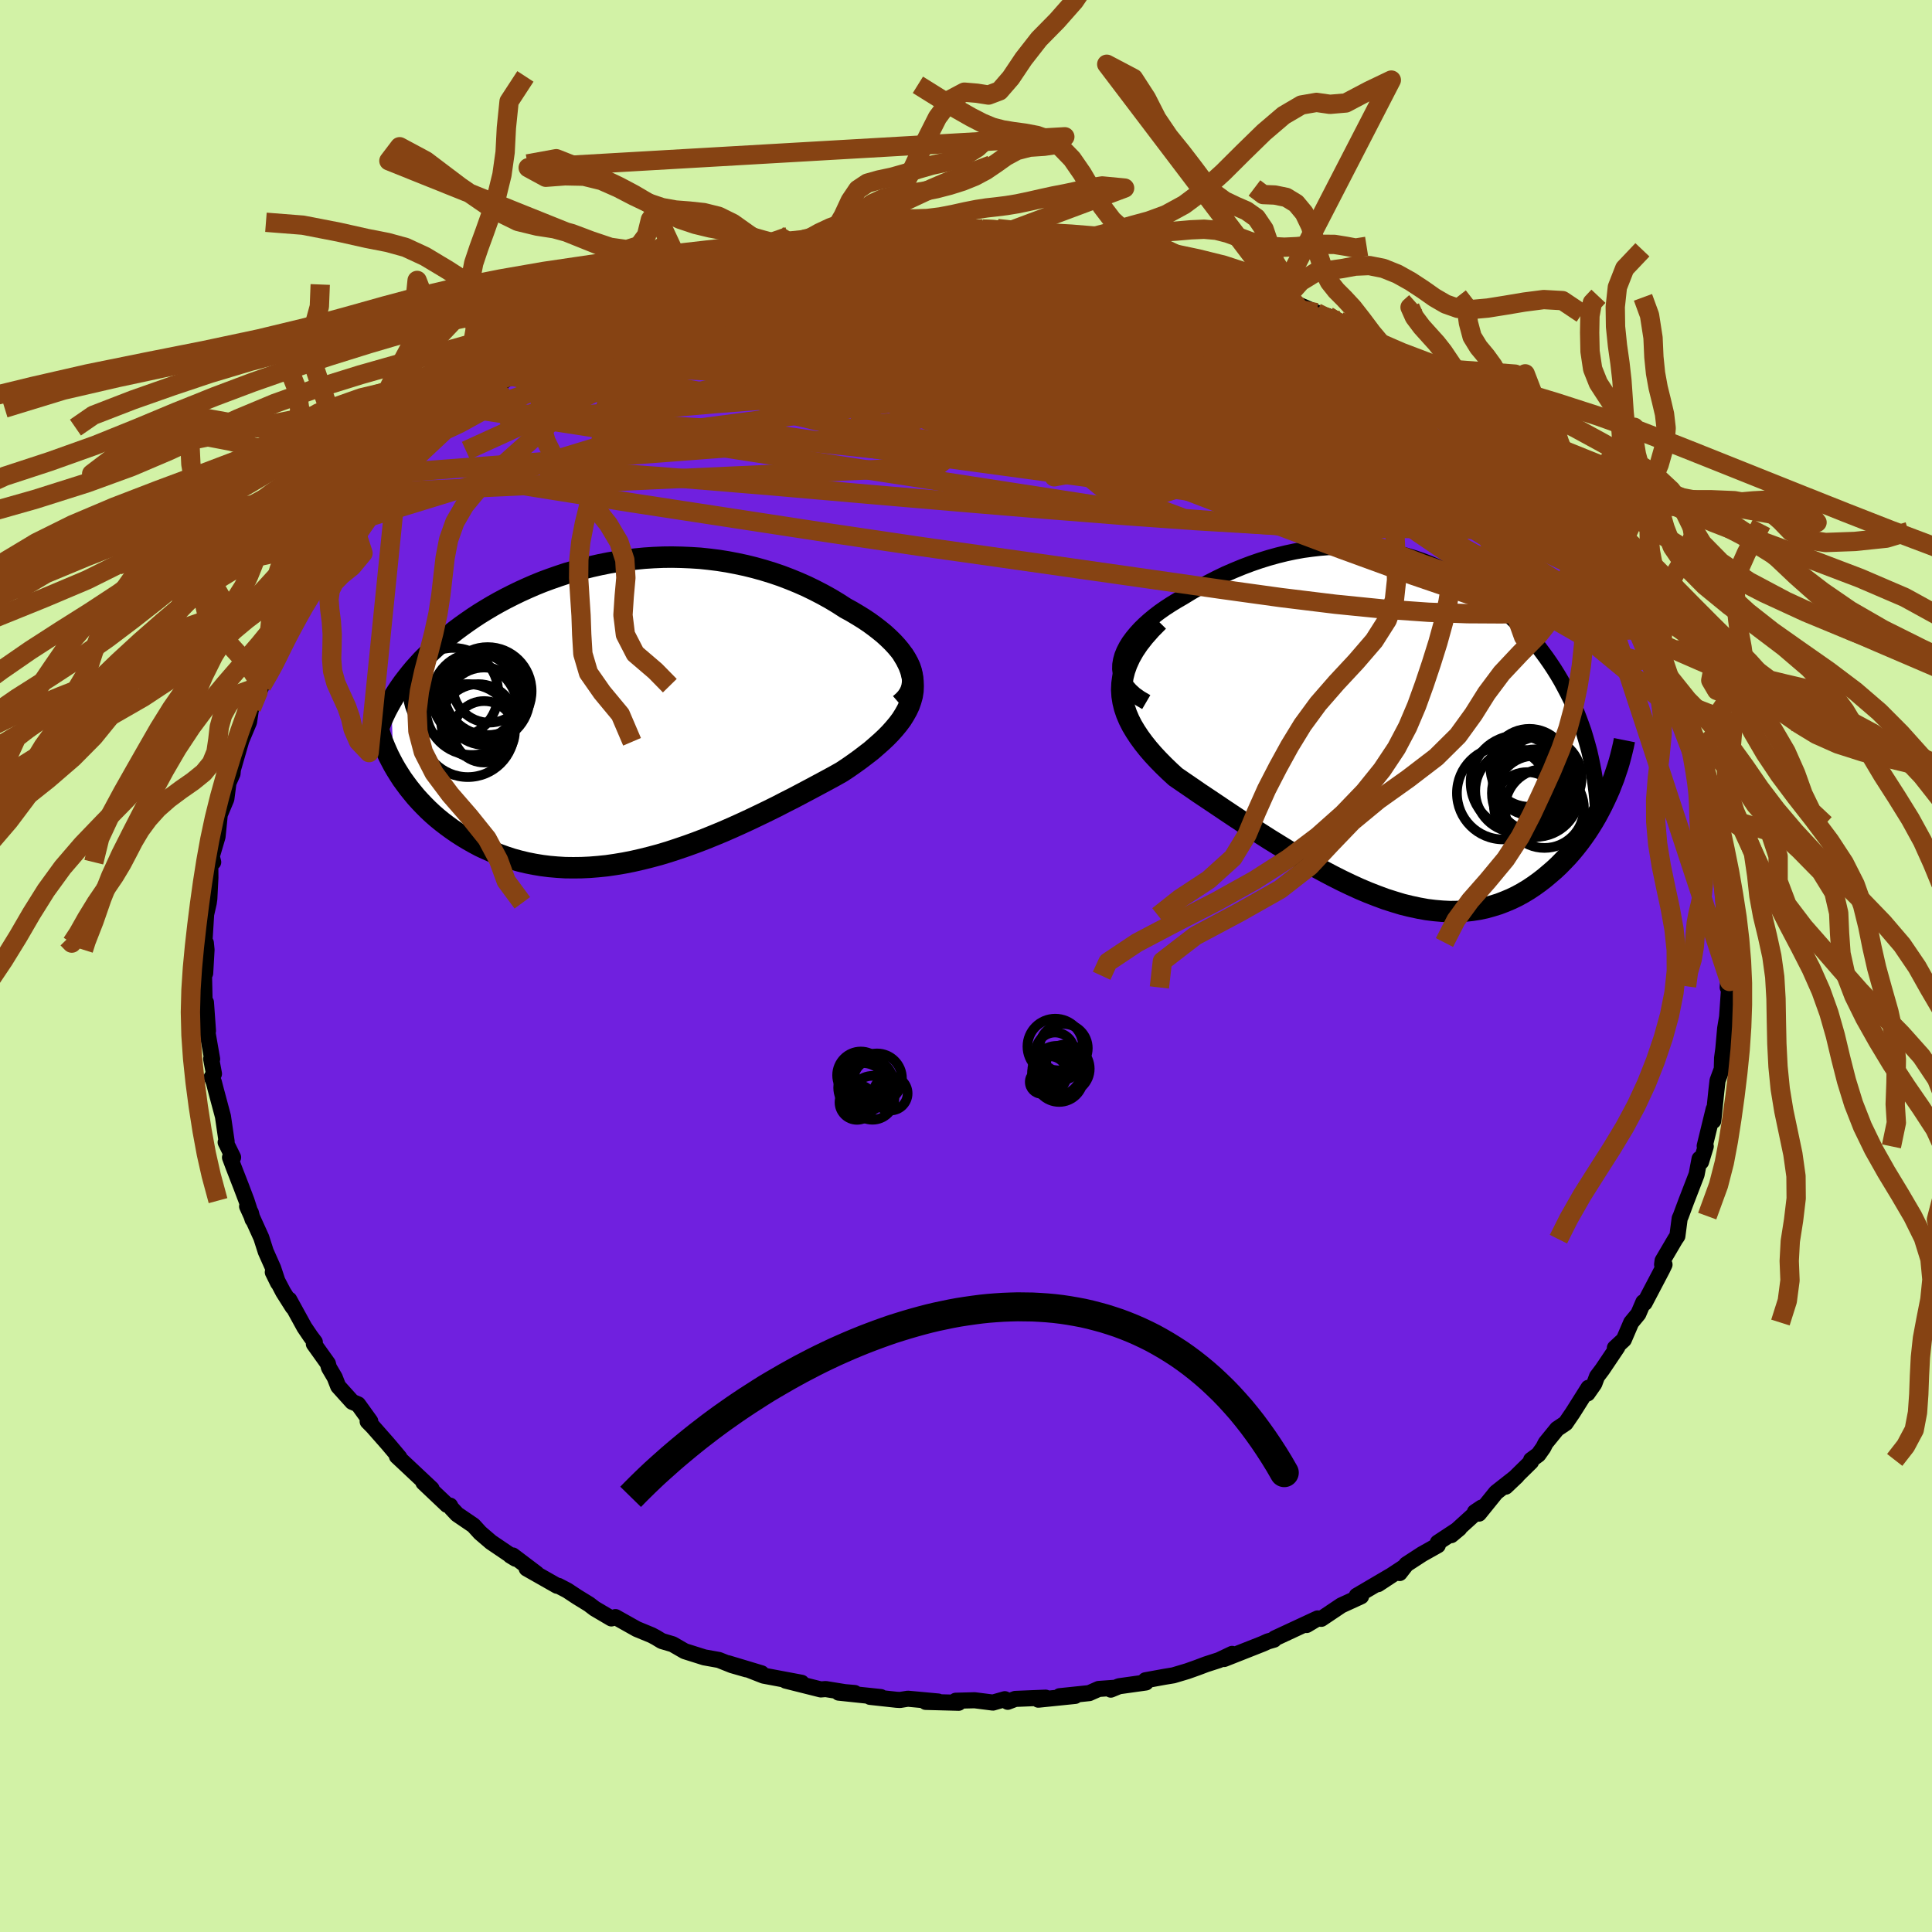 <svg xmlns="http://www.w3.org/2000/svg" width="500" height="500" viewBox="-100 -100 200 200"><defs><clipPath id="c"><path d="m29.45-4.63-.2-.43-.24-.43-.28-.43-.32-.43-.36-.43-.39-.42-.43-.42-.46-.42-.49-.4-.52-.4-.55-.4-.57-.38-.6-.37-.62-.37-.64-.35-.76-.49-.78-.47-.81-.45-.83-.43-.84-.41-.86-.38-.88-.36-.89-.34-.91-.31-.91-.28-.93-.26-.93-.23-.94-.2-.94-.18-.95-.15-.96-.12-.95-.1-.96-.06-.95-.04-.96-.02-.95.01-.95.04-.94.06-.93.09-.93.11-.93.14-.91.15-.9.18-.89.2-.88.22-.87.24-.86.25-.84.28-.83.29-.81.3-.79.32-.78.34-.77.35-.74.36-.73.37-.71.38-.69.39-.67.4-.65.4-.64.42-.61.42-.59.42-.58.43-.55.43-.54.43-.51.44-.5.45-.48.44-.47.46-.45.45-.42.46-.42.47-.39.47-.37.47-.36.47-.34.48-.32.48-.31.48-.28.48.24 6.62.28.48.3.48.31.48.34.47.35.47.37.46.38.46.41.45.42.44.43.43.46.43.47.41.49.4.51.39.52.38.55.38.56.36.58.35.6.34.62.33.64.3.66.29.68.27.69.25.71.23.73.2.75.18.76.15.78.13.79.1.81.07.82.05.84.01.85-.01.86-.04.87-.07.88-.09.89-.13.9-.15.91-.18.92-.21.92-.23.93-.25.93-.28.94-.31.94-.32.94-.34.94-.36.94-.38.94-.39.94-.41.93-.42.93-.43.92-.44.91-.44.91-.45.89-.46.89-.45.87-.46.85-.45.84-.45.82-.44.81-.44.78-.44.65-.43.63-.44.61-.44.59-.45.57-.44.53-.46.51-.45.49-.46.45-.46.41-.46.39-.47.35-.47.3-.48.27-.48.23-.49"/></clipPath><clipPath id="b"><path d="m-28.17-6.93.13-.47.19-.47.24-.47.29-.47.34-.46.38-.46.41-.45.46-.45.48-.43.52-.43.55-.42.57-.4.6-.39.62-.38.64-.37.85-.52.87-.5.87-.47.88-.45.89-.43.9-.39.9-.37.9-.34.9-.31.9-.28.9-.25.89-.22.89-.19.89-.16.88-.12.87-.1.87-.07.86-.03.85-.01.84.02.83.05.82.08.82.11.8.14.79.16.78.18.77.22.76.23.75.26.73.28.73.31.71.32.69.35.69.36.67.39.65.4.64.42.63.43.61.45.6.47.59.48.56.49.56.5.53.51.52.53.51.53.48.55.47.55.46.56.43.57.42.57.41.59.39.59.38.61.36.61.34.63.33.63.32.64.3.65.28.66.26.67.25.67.24.68.21.69 2.25 5.84-.26.56-.27.56-.29.56-.3.56-.32.55-.34.55-.35.54-.37.53-.38.52-.4.51-.41.5-.43.49-.45.47-.45.46-.48.45-.5.43-.51.43-.53.41-.54.39-.57.38-.58.35-.6.33-.62.3-.64.27-.65.25-.68.21-.68.19-.71.15-.72.11-.74.08-.75.04-.77.01-.79-.04-.8-.07-.81-.1-.83-.15-.84-.18-.86-.21-.86-.26-.88-.28-.89-.33-.9-.35-.9-.38-.92-.42-.92-.44-.93-.47-.93-.49-.94-.51-.94-.53-.94-.55-.94-.57-.94-.58-.94-.58-.94-.6-.93-.6-.92-.6-.92-.61-.9-.6-.89-.6-.88-.59-.87-.58-.84-.58-.82-.56-.8-.55-.62-.57-.6-.58-.57-.58-.54-.58-.51-.59-.47-.59-.44-.6-.39-.59-.36-.6-.31-.61-.26-.61-.21-.62-.15-.62-.1-.63-.04-.64"/></clipPath><filter id="a"><feTurbulence baseFrequency=".05" numOctaves="3" result="noise" type="noise"/><feDisplacementMap in="SourceGraphic" in2="noise" scale="2"/></filter></defs><rect width="100%" height="100%" x="-100" y="-100" fill="#D2F2A6"/><path fill="#7020DF" stroke="#000" stroke-linejoin="round" stroke-width="1.667" d="m78.99.18-.14 2.04.21-1.21-.02.59-.13 1.92-.12 1.74-.2 1.19-.19 2.12-.13.96-.03 1.14-.44 1.19-.12 1.05-.32 3.12v-.54l.04-.67-.93 3.81.11.04-.49 1.61-.15-.32-.31 1.63-1.09 2.82-.55 1.48-.11.24-.24 1.83-.22.32-1.31 2.23-.05.39.25.01-.25.52-1.81 3.45-.13-.08-.52 1.21-.74.9-.76 1.77-.93.86.26-.09-1.56 2.32-.55.73-.28.75-.7 1 .1-.59-1.64 2.6-.73 1.07-.88.59-1.18 1.45-.25.49-.51.72-.75.55-.01.2-2.62 2.57 1.16-1.1-2.16 1.7-1.77 2.19-.42-.16.7-.47-3.15 2.86.84-.7-2.23 1.47v.28l-1.62.91-1.63 1.06-.7.9.49-.64-2.72 1.79 1.21-.81-3.42 2.01.45.06-2.05.94-2.07 1.39-.38-.04-1.14.68 1.01-.62-4.3 2-.09.14-.63.18-.53.24-4 1.58.83-.53-1.37.65-1.33.43-.9.34-1.04.37-1.44.43-.91.15-1.98.36.04.23-2.78.39-.85.35.26-.18-1.52.11-.97.43-3.07.32 1.61-.03-3.81.39.75-.21-3.14.13-.78.3-.3-.27-1.23.35-1.9-.24-1.95.05.3.21-3.41-.09 1.29-.04-3.14-.29-.81.13-.36-.02-2.74-.3 1.11.02-4.36-.46 1.66.04-1.03-.09-1.98-.32-.5.04-3.63-.91 1.64.22-3.94-.74-1.71-.67 1.5.43-3.46-1.04 1.9.63-1.5-.43-1.35-.54-1.51-.27-2.03-.64-1.25-.72-1.12-.33-.61-.37-.45-.24-1.53-.63-2.21-1.24-.42.14-1.73-1.02-.59-.45-1.22-.75-1.03-.68-.9-.47-.15-.01-3.15-1.79 1.03.52-2.47-1.87-.25.01.54.33-2.54-1.72-1.12-.96-.7-.77-1.69-1.15-.59-.63-.14-.27-.31-.07-2.45-2.32.85.65-2.81-2.64-.78-.73.25.12-1.18-1.4-1.56-1.77-.54-.55.27-.02-1.26-1.75-.61-.26-1.45-1.61-.36-.92-.6-1.02-.11-.42-1.45-2.03.1-.19-.43-.57-.65-.96-1.57-2.86.36.77-.98-1.55-1.08-2.06.54 1.1-.5-1.51-.77-1.73-.46-1.44-1.47-3.24.39.66.18.7-.63-1.95-.55-1.45-.79-2.03-.37-.99.32-.01-.77-1.56.1-.08-.38-2.6-.75-2.8-.19-.74-.22-.53.23-.34-.29-1.55.1.02-.51-2.91h.08l-.21-2.95-.12.83-.08-3.58.12-.27.14-2.43-.07-.71-.17 1.22-.03-.5.23-3.68.27-1.19.06-.44.11-2.17-.01-1.41.3-.19-.15-.6.6-2.04.14-1.37.09-.91.68-1.62.2-1.52-.35.68.79-1.78.04-.43.89-3.08-.08.21.86-2.05.18-1.21.08-.25 1.06-2.3.12-.3.78-1.14.06-.92.47-.97.35-.77.43-.57 1.37-2.26.83-2.05.44-.3-.27.02.72-.8 1.41-2.41-.8 1.2.87-1.17 2.13-2.96.69-1.03.84-.83-1.14 1.16 1.4-1.92 1.8-1.73.07-.29 2.38-2.64-.67.63 1.19-1.15-.02.27.21-.57.83-.99 2.77-2.23.35-.5.18-.19 1.49-1.32 2.16-1.65 1.36-.86-.2-.06 1.31-.73.89-.7-.33-.02 1.64-.72 1.36-1.03.37-.57 1.39-.77.8-.32 2.6-1.29.25-.43 1.09-.45.12.01 2.76-1.42 1.33-.63 1.3-.44-.1-.27 2.1-.73.29-.23.35.26 2.13-.86.61-.38 1.73-.35 2.79-1.11-.62.28-.43-.1 3.13-.55 2.44-.57-.76-.07.72-.11 2.71-.47 1.81-.21-.39-.13 2.94-.33-1.18.43.92-.18 2.46-.39 2.97-.11-1.32-.1 1.96-.09 2.48-.19.97.2 1.74-.03 1.35.09-.66-.16 3.03.04-1.5-.09 1.64.16 2.77.36 1.36.05.02-.08 1.45.3 2.07.34-.78-.25 3.47.68.94.16-.4-.28 2.51.76 2.77.74.54-.05 1.25.54 1.9.49-.63-.27 2.52.82 1.02.19.64.41 2.1.87-.69-.41 2.68.96.88.53.19.21.63.51 2.64 1.15-.46-.18 1.17.35.5.39.59.09 4.62 3.08-.95-.84 1.65 1.03 1.73 1.42.14-.12 1.04.72 1.24.85.32.39 1.21.69 1.47 1.24.03-.12 2.19 2.1-.35.04-.01-.47 2.24 2.18.01.16.59.47 2.89 2.99-.46-.41.21.03 2.34 2.59-.11-.06.77.74.66.53.96 1.32.59 1.04 1.3 1.72.5.61.01.04 1.27 2.09.88 1.4-.09-.46.98 1.78 1.04 1.83.85 1.44-.79-.94 1.37 1.89.57 1.24-.2-.28 1.4 3.22.23.23.87 2.24-.13-.24.82 1.84.18.69.24 1.21.46-.04.18 1.6.92 3.18.13.9.1.18.42 1.37.29.77-.03 1.3.01-.28.68 3.3.15-.1.31 3.45.28 1.33-.29-.5.22 1.04-.05.96-.08.92.37 1.85.18 2.11-.12.5-.14 2.04" filter="url(#a)"/><path fill="#fff" d="m-28.17-6.93.13-.47.19-.47.24-.47.29-.47.34-.46.38-.46.41-.45.46-.45.48-.43.52-.43.55-.42.57-.4.6-.39.62-.38.64-.37.85-.52.87-.5.87-.47.88-.45.89-.43.9-.39.9-.37.9-.34.9-.31.9-.28.9-.25.89-.22.89-.19.89-.16.88-.12.87-.1.87-.07.86-.03.85-.01.84.02.83.05.82.08.82.11.8.14.79.16.78.18.77.22.76.23.75.26.73.28.73.31.71.32.69.35.69.36.67.39.65.4.64.42.63.43.61.45.6.47.59.48.56.49.56.5.53.51.52.53.51.53.48.55.47.55.46.56.43.57.42.57.41.59.39.59.38.61.36.61.34.63.33.63.32.64.3.65.28.66.26.67.25.67.24.68.21.69 2.25 5.84-.26.56-.27.56-.29.56-.3.56-.32.55-.34.55-.35.54-.37.53-.38.52-.4.51-.41.5-.43.49-.45.47-.45.46-.48.45-.5.43-.51.43-.53.41-.54.39-.57.38-.58.35-.6.33-.62.3-.64.27-.65.25-.68.21-.68.19-.71.15-.72.11-.74.08-.75.04-.77.01-.79-.04-.8-.07-.81-.1-.83-.15-.84-.18-.86-.21-.86-.26-.88-.28-.89-.33-.9-.35-.9-.38-.92-.42-.92-.44-.93-.47-.93-.49-.94-.51-.94-.53-.94-.55-.94-.57-.94-.58-.94-.58-.94-.6-.93-.6-.92-.6-.92-.61-.9-.6-.89-.6-.88-.59-.87-.58-.84-.58-.82-.56-.8-.55-.62-.57-.6-.58-.57-.58-.54-.58-.51-.59-.47-.59-.44-.6-.39-.59-.36-.6-.31-.61-.26-.61-.21-.62-.15-.62-.1-.63-.04-.64" filter="url(#a)" transform="translate(44.22 -24.74)"/><path fill="#fff" d="m29.45-4.63-.2-.43-.24-.43-.28-.43-.32-.43-.36-.43-.39-.42-.43-.42-.46-.42-.49-.4-.52-.4-.55-.4-.57-.38-.6-.37-.62-.37-.64-.35-.76-.49-.78-.47-.81-.45-.83-.43-.84-.41-.86-.38-.88-.36-.89-.34-.91-.31-.91-.28-.93-.26-.93-.23-.94-.2-.94-.18-.95-.15-.96-.12-.95-.1-.96-.06-.95-.04-.96-.02-.95.01-.95.04-.94.06-.93.09-.93.11-.93.14-.91.15-.9.18-.89.2-.88.22-.87.24-.86.25-.84.28-.83.29-.81.3-.79.32-.78.34-.77.35-.74.36-.73.37-.71.38-.69.39-.67.4-.65.4-.64.42-.61.42-.59.42-.58.43-.55.43-.54.43-.51.44-.5.45-.48.44-.47.46-.45.45-.42.46-.42.47-.39.47-.37.47-.36.47-.34.48-.32.48-.31.48-.28.48.24 6.62.28.48.3.48.31.48.34.47.35.47.37.46.38.46.41.45.42.44.43.43.46.43.47.41.49.4.51.39.52.38.55.38.56.36.58.35.6.34.62.33.64.3.66.29.68.27.69.25.71.23.73.2.75.18.76.15.78.13.79.1.81.07.82.05.84.01.85-.01.86-.04.87-.07.88-.09.89-.13.9-.15.91-.18.92-.21.92-.23.93-.25.93-.28.94-.31.94-.32.94-.34.94-.36.94-.38.94-.39.94-.41.93-.42.93-.43.92-.44.91-.44.91-.45.89-.46.89-.45.87-.46.85-.45.84-.45.82-.44.81-.44.78-.44.65-.43.63-.44.61-.44.59-.45.57-.44.53-.46.51-.45.49-.46.45-.46.41-.46.39-.47.35-.47.3-.48.27-.48.23-.49" filter="url(#a)" transform="translate(-35.26 -26.34)"/><g fill="none" stroke="#000" transform="translate(44.22 -24.74)"><path stroke-linejoin="round" stroke-width="1.667" d="m-25.56-2.58-.65-.38-.55-.39-.46-.42-.37-.42-.28-.44-.2-.45-.13-.45-.06-.46.01-.47.08-.47.13-.47.19-.47.24-.47.29-.47.34-.46.38-.46.41-.45.46-.45.48-.43.52-.43.55-.42.57-.4.6-.39.62-.38.64-.37.85-.52.87-.5.87-.47.88-.45.89-.43.9-.39.9-.37.9-.34.9-.31.9-.28.9-.25.89-.22.89-.19.89-.16.88-.12.87-.1.87-.07.86-.03.85-.01.84.02.83.05.82.08.82.11.8.14.79.16.78.18.77.22.76.23.75.26.73.28.73.31.71.32.69.35.69.36.67.39.65.4.64.42.63.43.61.45.6.47.59.48.56.49.56.5.53.51.52.53.51.53.48.55.47.55.46.56.43.57.42.57.41.59.39.59.38.61.36.61.34.63.33.63.32.64.3.65.28.66.26.67.25.67.24.68.21.69.2.7.19.7.16.71.15.72.14.73.12.73.1.74.09.74.07.75.06.75" filter="url(#a)"/><path stroke-linejoin="round" stroke-width="2.222" d="m-24.31-10.96-.78.79-.68.77-.59.75-.49.73-.4.71-.32.7-.24.68-.17.67-.09.65-.03.65.04.64.1.63.15.62.21.62.26.61.31.61.36.6.39.59.44.6.47.59.51.59.54.58.57.58.6.58.62.57.8.55.82.56.84.58.87.58.88.59.89.6.9.6.92.61.92.6.93.6.94.6.94.58.94.58.94.57.94.55.94.53.94.51.93.49.93.47.92.44.92.42.9.38.9.35.89.33.88.28.86.26.86.21.84.18.83.15.81.1.8.07.79.04.77-.01.75-.04.74-.08.72-.11.71-.15.68-.19.68-.21.65-.25.64-.27.62-.3.6-.33.58-.35.57-.38.54-.39.53-.41.51-.43.5-.43.48-.45.45-.46.45-.47.43-.49.41-.5.4-.51.38-.52.37-.53.35-.54.34-.55.32-.55.3-.56.29-.56.27-.56.26-.56.25-.57.22-.57.22-.56.19-.57.19-.56.17-.56.15-.56.14-.56.13-.55.11-.55" filter="url(#a)"/><circle cx="12.87" cy="5.718" r="4.85" clip-path="url(#b)" filter="url(#a)"/><circle cx="15.66" cy="8.428" r="4.09" clip-path="url(#b)" filter="url(#a)"/><circle cx="15.26" cy="5.243" r="4.25" clip-path="url(#b)" filter="url(#a)"/><circle cx="13.865" cy="8.108" r="3.438" clip-path="url(#b)" filter="url(#a)"/><circle cx="11.395" cy="6.843" r="4.794" clip-path="url(#b)" filter="url(#a)"/><circle cx="14.105" cy="4.223" r="4.034" clip-path="url(#b)" filter="url(#a)"/><circle cx="14.43" cy="4.988" r="4.174" clip-path="url(#b)" filter="url(#a)"/><circle cx="12.8" cy="6.603" r="4.306" clip-path="url(#b)" filter="url(#a)"/><circle cx="14.61" cy="6.898" r="3.914" clip-path="url(#b)" filter="url(#a)"/><circle cx="14.755" cy="6.843" r="4.534" clip-path="url(#b)" filter="url(#a)"/></g><g fill="none" stroke="#000" transform="translate(-35.26 -26.34)"><path stroke-linejoin="round" stroke-width="2.222" d="m28.43-.76.38-.33.31-.34.25-.37.18-.37.12-.39.06-.4.01-.41-.05-.41-.1-.43-.14-.42-.2-.43-.24-.43-.28-.43-.32-.43-.36-.43-.39-.42-.43-.42-.46-.42-.49-.4-.52-.4-.55-.4-.57-.38-.6-.37-.62-.37-.64-.35-.76-.49-.78-.47-.81-.45-.83-.43-.84-.41-.86-.38-.88-.36-.89-.34-.91-.31-.91-.28-.93-.26-.93-.23-.94-.2-.94-.18-.95-.15-.96-.12-.95-.1-.96-.06-.95-.04-.96-.02-.95.01-.95.04-.94.06-.93.09-.93.11-.93.14-.91.15-.9.18-.89.2-.88.22-.87.24-.86.25-.84.28-.83.29-.81.3-.79.32-.78.34-.77.35-.74.36-.73.37-.71.38-.69.39-.67.4-.65.4-.64.42-.61.42-.59.42-.58.43-.55.43-.54.43-.51.44-.5.45-.48.44-.47.46-.45.45-.42.46-.42.47-.39.47-.37.47-.36.47-.34.48-.32.48-.31.48-.28.48-.27.48-.26.49-.23.48-.22.49-.2.49-.18.49-.17.49-.15.49-.14.5-.12.49" filter="url(#a)"/><path stroke-linejoin="round" stroke-width="2.222" d="m28.71-5.94.34.58.28.57.21.55.14.55.09.53.02.52-.02.51-.08.51-.14.5-.17.49-.23.49-.27.48-.3.48-.35.47-.39.47-.41.46-.45.46-.49.46-.51.45-.53.46-.57.44-.59.45-.61.44-.63.44-.65.43-.78.44-.81.44-.82.44-.84.45-.85.45-.87.46-.89.45-.89.46-.91.45-.91.44-.92.44-.93.43-.93.42-.94.41-.94.39-.94.38-.94.36-.94.34-.94.32-.94.31-.93.28-.93.25-.92.23-.92.21-.91.18-.9.15-.89.13-.88.09-.87.07-.86.04-.85.01-.84-.01-.82-.05-.81-.07-.79-.1-.78-.13-.76-.15-.75-.18-.73-.2-.71-.23-.69-.25-.68-.27-.66-.29-.64-.3-.62-.33-.6-.34-.58-.35-.56-.36-.55-.38-.52-.38-.51-.39-.49-.4-.47-.41-.46-.43-.43-.43-.42-.44-.41-.45-.38-.46-.37-.46-.35-.47-.34-.47-.31-.48-.3-.48-.28-.48-.26-.49-.25-.49-.22-.48-.21-.49-.2-.49-.18-.49-.16-.48-.14-.49-.13-.49-.12-.48" filter="url(#a)"/><circle cx="-16.309" cy="1.97" r="4.812" clip-path="url(#c)" filter="url(#a)"/><circle cx="-14.624" cy="2.095" r="3.182" clip-path="url(#c)" filter="url(#a)"/><circle cx="-15.494" cy="-1.54" r="4.51" clip-path="url(#c)" filter="url(#a)"/><circle cx="-14.259" cy="-2.12" r="4.552" clip-path="url(#c)" filter="url(#a)"/><circle cx="-14.624" cy="-.555" r="4.002" clip-path="url(#c)" filter="url(#a)"/><circle cx="-15.229" cy="1.005" r="3.844" clip-path="url(#c)" filter="url(#a)"/><circle cx="-14.534" cy="-1.435" r="4.626" clip-path="url(#c)" filter="url(#a)"/><circle cx="-15.894" cy="-.25" r="4.746" clip-path="url(#c)" filter="url(#a)"/><circle cx="-14.094" cy="-2.64" r="3.786" clip-path="url(#c)" filter="url(#a)"/><circle cx="-17.834" cy="-1.905" r="4.684" clip-path="url(#c)" filter="url(#a)"/></g><g fill="none" stroke="#864313" stroke-linejoin="round" stroke-width="2"><path d="m1.72-76.29 1.84.12 1.44.33 1.91.56 2.33.72 2.56.86 2.71.97 2.83 1.07 2.98 1.18 3.11 1.26 3.21 1.33 3.28 1.39 3.29 1.4 3.28 1.41 3.19 1.37 3.04 1.28 2.81 1.18 2.56 1.07 2.32 1.03" filter="url(#a)"/><path d="m62.01-47.57.8 1.16.67 1.01.5.79.3.56.09.34-.13.13-.37-.11-.63-.38-.93-.68-1.28-1.03-1.66-1.44-2.1-1.91-2.57-2.4-3.12-2.92-3.81-3.51-4.68-4.23M30.41-70.4l.08.01.36.37-.11.44-.68.43-1.24.4-1.83.39-2.46.36-3.13.38-3.81.43-4.48.49-5.22.53-6.08.53-7.05.5-8.12.47-9.17.43-10.11.38m54.25-9.59 1.19.44.92.3.72.25.56.25.34.24.06.23-.26.19-.62.16-1 .13-1.4.08-1.83.03-2.25-.04-2.71-.12-3.22-.2-3.78-.27-4.36-.31-4.91-.34-5.36-.4-5.9-.51" filter="url(#a)"/><path d="m18.3-74.14 1.85.48 1 .29.54.25.12.2-.27.18-.69.15-1.13.12-1.66.08-2.25.03-2.93-.01-3.64-.07-4.37-.11-5.13-.17-5.97-.21-7.18-.21m16.66-3.2 1.83.2 1.77.18 1.46.15 1.22.14 1.08.14.99.14.87.14.73.12.52.12.27.1-.01.08-.34.04h-.71l-1.13-.06-1.57-.12-2.08-.2-2.65-.28-3.3-.38m36.34 9.03 2.79 1.8 1.38.86 1.04.66.89.59.74.5.58.43.44.34.29.27.11.19-.09.08-.34-.06-.63-.23-.93-.41-1.26-.6-1.58-.78-1.91-.97-2.29-1.17-2.72-1.42-3.23-1.71-3.68-2m-62.19 1.67 1.18-.53.98-.45.89-.4.84-.35.79-.28.75-.25.69-.2.57-.15.39-.07.14.04-.14.17-.46.32-.78.48-1.1.64-1.47.82-1.85 1-2.22 1.17-2.6 1.33-3 1.48-3.52 1.68M70.3-34.76l-.5-.24-.75.21-1.47.04-2.34-.26-3.24-.62-4.22-1.08-5.23-1.59-6.29-2.15-7.39-2.69-8.55-3.21-9.75-3.73-10.95-4.25-12.07-4.8-13.06-5.44" filter="url(#a)"/><path d="m-28.78-70.8 1.77-.68 1.82-.56 2-.52 2.03-.49 2.01-.43 2.06-.4 2.14-.4 2.17-.37 2.1-.35 1.92-.31 1.66-.27 1.27-.24.69-.18-.07-.11" filter="url(#a)"/><path d="m-31.42-69.83.6-.37 1.18-.38 1.4-.35 1.62-.36 1.83-.41 2-.45 2.07-.46 2.07-.43 2.04-.41 2-.38 1.96-.36 1.89-.34 1.79-.31 1.65-.3 1.51-.26 1.34-.23 1.17-.18.96-.13.68-.09.34-.08-.03-.1" filter="url(#a)"/><path d="m-22.57-73.32 2.44-.46 1.36-.29.71-.13h.43l.2.13-.16.28-.63.46-1.15.66-1.67.87-2.16 1.06-2.64 1.25-3.18 1.45-3.81 1.65-4.5 1.87-5.17 2.1m81.04-4.38 2.81 1.82 1.43.89 1.14.73 1.04.69.95.64.85.58.77.54.66.48.55.42.38.33.17.2-.07.05-.36-.13-.64-.32-.92-.5-1.16-.65-1.39-.79-1.65-.96-1.99-1.21-2.4-1.53-2.72-1.82M69.45-36.2l.07.62-.78.04-1.45-.16-2.19-.41-3.05-.72-3.95-1.11-4.91-1.57-5.93-2.11-6.99-2.67-8.11-3.25-9.19-3.82-10.24-4.41-11.39-4.97-12.84-5.41m72.08 17.31.74.73.78.89.8 1.04.79 1.08.74 1.03.65.94.58.86.5.75.41.65.3.51.17.36.03.17-.13-.05-.32-.27-.5-.52-.68-.75-.9-1-1.12-1.3-1.39-1.64-1.69-2.05-2-2.51-2.33-2.97" filter="url(#a)"/><path d="m63.56-45.21.86 1.17.36.63.08.43-.15.26-.43.04-.74-.22-1.1-.54-1.5-.89-1.95-1.29-2.43-1.74-2.93-2.18-3.45-2.61-3.99-3.05-4.59-3.53-5.23-4.05-5.83-4.62m-8.93-6.05 1.11.44.68.28.31.23-.03.22-.41.21-.91.18-1.47.15-2.07.1-2.72.07-3.4.03-4.15-.01-4.93-.07-5.68-.14-6.35-.26-7.12-.34" filter="url(#a)"/><path d="m9.04-75.85 1.43.27 1.31.21 1.26.2 1.24.21 1.2.22 1.16.24 1.07.25.94.25.74.22.47.17.19.13-.12.08-.41.03-.7-.01-1-.06-1.31-.1-1.63-.16-2.02-.21-2.49-.29-3.06-.37-3.72-.45-4.46-.51m-18.57 1.66 1.59-.32 1.34-.02 1.8.12 2.25.24 2.53.38 2.69.52 2.85.64 3.05.74 3.26.82 3.49.87 3.66.93 3.8.98 3.9 1.04 3.95 1.11 3.97 1.16 3.94 1.18 3.86 1.19 3.76 1.18 3.64 1.12 3.52 1.05 3.44.98 3.35.88" filter="url(#a)"/><path d="m1.72-76.29 1.83.1 1.41.27 1.87.45 2.25.57 2.45.67 2.56.75 2.66.83 2.76.89 2.84.94 2.88.96 2.86.96 2.82.96 2.73.94 2.62.92 2.42.88 2.17.8 1.84.67" filter="url(#a)"/><path d="m-4.16-76.2 2.01-.04 1.72.09 1.62.14 1.56.16 1.53.17 1.59.21 1.68.24 1.79.27 1.86.3 1.87.32 1.83.32 1.75.31 1.64.28 1.51.27 1.37.23 1.2.2.99.16.75.11.47.06.14-.02-.21-.08-.51-.13m25.54 13.05.95.82.5.56.12.37-.28.13-.67-.05-1.04-.23-1.47-.39-1.93-.59-2.5-.87-3.12-1.19-3.8-1.56-4.5-1.91-5.2-2.29-6.01-2.69-7.04-3.1m23.9 5.29.72.44 1.22.72 1.23.76.92.6.52.4.12.21-.28.01-.69-.19-1.12-.38-1.57-.59-2.08-.82-2.69-1.08-3.43-1.39-4.27-1.74-4.99-2.09" filter="url(#a)"/><path d="m2.38-76.13.11-.06.32.07.08.21-.16.34-.49.46-1 .58-1.61.7-2.29.85-2.98 1.01-3.66 1.17-4.39 1.34-5.17 1.51-5.97 1.65-6.77 1.79-7.68 1.97" filter="url(#a)"/><path d="m21.07-73.4.66.11.71.24.47.21.16.16-.22.13-.67.1-1.19.05-1.79-.02-2.44-.09-3.15-.17-3.86-.26-4.57-.39-5.25-.53-5.99-.66" filter="url(#a)"/><path d="m-1.68-76.39.99.15.75.16.28.2-.16.29-.55.4-.88.56-1.22.7-1.61.85-2.1 1-2.69 1.17-3.34 1.37-4.05 1.6-4.77 1.84-5.49 2.08-6.27 2.33-7.16 2.63-8.21 3.09m31.12-18.65 2.16-.36 1.47-.24 1.09-.15.9-.1.81-.08.77-.06.68-.05.5-.02.23.03-.09.09-.46.18-.88.25-1.36.33-1.87.4-2.44.5-3.14.62-3.86.77" filter="url(#a)"/><path d="m-32.72-69.39 1.01-.41 1.05-.41 1.2-.4 1.34-.39 1.49-.4 1.62-.44 1.71-.46 1.74-.47 1.7-.44 1.64-.41 1.55-.38 1.44-.34 1.31-.31 1.15-.28.96-.23.74-.18.51-.12.24-.07-.03-.03-.26.01-.44.04-.64.06-.95.13m62.18 15.74.98.83.6.58.28.41-.04.18-.34-.02-.65-.18-.98-.36-1.41-.6-1.92-.89-2.51-1.27-3.15-1.66-3.81-2.07-4.51-2.51-5.24-2.97" filter="url(#a)"/><path d="m58.14-51.4.72.67.91.96.77.82.64.72.57.69.5.67.41.6.29.51.14.37-.02.2-.19.02-.38-.17-.58-.37-.82-.61-1.06-.85-1.32-1.14-1.59-1.43-1.89-1.75-2.21-2.07-2.55-2.4-2.94-2.77-3.57-3.32m22.67 21.3.44.86v.68l-.32.76-.72.69-1.18.51-1.66.35-2.13.22-2.58.15-3.05.08-3.53-.02-4.03-.15-4.55-.32-5.09-.51-5.64-.69-6.22-.86-6.83-.98-7.44-1.06-8.08-1.15-8.69-1.23-9.33-1.38-10-1.53-10.71-1.64-11.28-1.79" filter="url(#a)"/><path d="m46.77-61.51.85.67.55.56.34.54.08.51-.25.44-.61.36-.96.26-1.31.19-1.64.15-1.99.1-2.35.04-2.77-.03-3.23-.14-3.72-.27-4.21-.39-4.7-.54-5.2-.66-5.7-.79-6.22-.89-6.8-.97-7.48-1.03-8.25-1.11-9-1.23m21.68-10.37 2.1-.01 2.32.16 2.39.34 2.46.45 2.54.55 2.65.62 2.78.7 2.96.76 3.14.83 3.28.88 3.31.9 3.27.9 3.12.87 2.95.8 2.71.72 2.23.47" filter="url(#a)"/><path d="m69.51-35.7.92 1.43.37.93.08.74-.16.57-.41.35-.72.06-1.04-.27-1.38-.57-1.74-.88-2.11-1.15-2.49-1.43-2.87-1.7-3.27-2.02L51-42.02l-4.13-2.8-4.58-3.24-5.02-3.66-5.5-4.06-6.03-4.46-6.68-4.88-7.54-5.35" filter="url(#a)"/><path d="m27.67-71.68.87.45.88.39.75.34.62.34.42.34.19.3-.04.27-.28.21-.54.17-.77.15-1.03.13-1.28.12-1.57.09-1.92.03-2.34-.06-2.79-.16-3.31-.28-3.82-.37-4.33-.46-4.83-.55-5.36-.61-6.05-.67-6.73-.75m-11.06.6 1.21-.31 2-.21 2.27-.01 2.52.19 2.89.35 3.3.47 3.64.57 3.95.69 4.2.79 4.42.9 4.61 1 4.73 1.08 4.82 1.16 4.89 1.19 4.97 1.19 5.02 1.16 5.05 1.13 4.98 1.12 4.89 1.19M16.19-74.62l.58.07 1.55.39 1.65.42 1.42.38 1.13.3.84.23.54.16.23.09-.13.02-.53-.08-.98-.18-1.47-.29-2-.42-2.58-.56-3.28-.76m47.53 26.07-.04.16-.17.41-.5.55-.94.61-1.47.58-2.04.48-2.65.36-3.25.23-3.87.11-4.5-.02-5.13-.13-5.8-.27-6.51-.39-7.27-.52-8.07-.64L-.39-48l-9.66-.83-10.43-.91-11.28-.93-12.31-.88m99.18-3.06.23.38.46.76.28.75-.09.6-.48.45-.84.34-1.22.22-1.61.14-2.01.05-2.43-.03-2.87-.11-3.32-.24-3.78-.37-4.27-.52-4.76-.67-5.27-.81-5.83-.95-6.42-1.06-7.03-1.2-7.64-1.38-8.2-1.58-8.73-1.79-9.41-1.86" filter="url(#a)"/><path d="m45.59-62.11.4.15.62.42.6.47.49.46.34.41.12.33-.12.24-.41.12-.7-.01-.98-.12-1.26-.24-1.54-.34-1.86-.47-2.22-.63-2.63-.8-3.06-1.02-3.51-1.23-3.92-1.45-4.31-1.65-4.71-1.85-5.16-2.05-5.78-2.28" filter="url(#a)"/><path d="m21.61-73.45 1.13.45.76.33.44.32.18.34-.13.37-.48.4-.88.41-1.3.43-1.77.46-2.26.49-2.78.52-3.32.54-3.86.56-4.44.57-5.02.61-5.63.66-6.23.75-6.86.81-7.56.87-8.47.88m19.83-11.94 2.11-.35 1.34-.21.86-.1.55-.01.37.06.24.09.08.15-.17.21-.5.31-.93.43-1.41.59-1.94.75-2.54.9-3.16 1.03-3.79 1.19-4.5 1.37-5.33 1.63" filter="url(#a)"/><path d="m38.54-66.8 2.59 1.76.81.75.08.51-.46.39-1.02.29-1.58.18-2.16.09-2.76.02-3.41-.06-4.09-.14-4.83-.25-5.56-.39-6.33-.55-7.08-.71-7.85-.82-8.67-.92-9.59-1.03m17.25-8.43 2.03-.06 2.05.05 1.94.13 1.85.19 1.78.21 1.75.23 1.77.25 1.84.28 1.92.31 1.97.33 1.98.35 1.91.34 1.81.32 1.67.29 1.52.26 1.34.22 1.12.18.88.12.6.07.24-.03-.32-.16" filter="url(#a)"/><path d="m24.76-72.42.39.11 1.29.48 1.49.63 1.54.71 1.58.77 1.6.83 1.61.86 1.61.89 1.56.88 1.51.86 1.44.81 1.37.76 1.3.72 1.25.68 1.17.64 1.05.57.84.44.54.26.2.06-.13-.14-.4-.33m-94-.84 1.55-.77 1.53-.8 1.69-.78 1.93-.76 2.16-.77 2.33-.75 2.44-.75 2.53-.74 2.61-.75 2.66-.74 2.68-.74 2.65-.7 2.58-.66 2.51-.61 2.43-.58 2.36-.54 2.26-.53 2.14-.52 1.95-.51 1.71-.49 1.54-.42 1.39-.33m53.91 21.4.35.42.86.88.94.96.81.82.62.64.44.47.22.24-.04.01-.29-.24-.56-.48-.85-.76-1.22-1.15-1.68-1.66-2.24-2.24" filter="url(#a)"/><path d="m29.72-70.81 1.8.72.81.45.29.32-.07.22-.44.09-.88-.05-1.34-.17-1.78-.26-2.25-.33-2.84-.46-3.62-.64-4.59-.91-5.71-1.18-6.97-1.43m-15.04-.99 1.53-.08.52.11.43.16.34.22.06.35-.36.52-.82.73-1.3.95-1.85 1.19-2.46 1.44-3.13 1.68-3.81 1.93-4.45 2.14-5 2.34-5.53 2.51-6.1 2.73-6.93 3.16m107.48-.63 1.36 1.69-.27.57-1.21.24-2.03.07-2.93-.15-3.87-.39-4.84-.61-5.84-.83-6.89-1.05-8.04-1.3-9.28-1.59-10.62-1.86-11.91-2.14-13.09-2.52" filter="url(#a)"/><path d="m-26.65-71.66 1.23-.3 2.06-.19 2.38.01 2.67.23 3.07.4 3.5.51 3.89.64 4.21.76 4.49.87 4.74.99 4.93 1.08 5.07 1.17 5.15 1.22 5.21 1.25 5.28 1.24 5.37 1.21 5.4 1.2 5.32 1.27" filter="url(#a)"/><path d="m-29.13-71.06.97-.08 1.64-.38 1.99-.45 2.18-.43 2.26-.39 2.31-.33 2.4-.3 2.46-.3 2.5-.29 2.47-.28 2.41-.27 2.31-.25 2.18-.22 1.99-.19 1.75-.17 1.51-.15 1.33-.13 1.25-.1m60.74 36.42.2.24.4.87.25.81-.02.55-.28.3-.52.12-.76-.01-1.02-.16-1.3-.32-1.61-.54-1.94-.81-2.3-1.09-2.65-1.38-3.03-1.68-3.4-1.95-3.79-2.23-4.21-2.49-4.62-2.79-5.06-3.14-5.44-3.51-5.79-3.88-6.11-4.24-6.47-4.57" filter="url(#a)"/><path d="m-36.93-67.35.92-.41 1.59-.73 1.59-.72 1.42-.63 1.29-.54 1.18-.47 1.11-.41 1.02-.36.93-.33.81-.28.57-.2.23-.08-.17.06-.58.2-.89.31-1.19.4-1.69.54" filter="url(#a)"/><path d="m-26.65-71.66 1.17-.35 1.83-.3 2.02-.16 2.17-.02 2.44.09 2.74.15 3 .22 3.22.28 3.4.34 3.55.42 3.67.49 3.73.53 3.77.58 3.79.61 3.83.61 3.86.62 3.86.62 3.82.63 3.71.63 3.53.58 3.17.4" filter="url(#a)"/><path d="m32.4-69.85.5.41.15.36-.1.36-.47.29-.97.22-1.47.18-1.95.18-2.47.21-3.06.19-3.8.15-4.63.04-5.52-.09-6.38-.24-7.21-.4-8.05-.52-8.93-.6m11.99-6.65-.18.22 1.23.02 1.88-.01 2.1.02 2.18.07 2.26.12 2.33.18 2.36.22 2.33.25 2.23.26 2.13.26 2.03.25 1.96.25 1.88.24 1.78.22 1.62.2 1.38.16 1.07.11.74.04.48.03" filter="url(#a)"/><path d="m33.28-69.32.34.33.52.48.35.45.03.42-.24.44-.46.52-.71.6-1.02.65-1.42.67-1.88.65-2.39.62-2.91.58-3.42.55-3.92.54-4.4.53-4.89.51-5.38.5-5.92.48-6.5.48-7.17.51-7.89.6-8.64.75-9.25.79" filter="url(#a)"/><path d="m-60.33-49.06 57.23-2.62 6.93-5.4-1.33-1.24-4.76.53-4.87-.12-1.64-1.17 1.89-1.57 3.15-1.31 2.05-.76.35-.26-.2.02 1.1.09 3.66.14 6.19.31 7.31.46 6.14.15 2.72-.76-2.64-1.63-11.16-1.57-24.8-.47-33.09 4.49" filter="url(#a)"/><path d="m-26.04-72.04 21.67-1.92 10.39.7 2.64 1.5 1.15 2.33 4.09 3.47 7.69 4.24 9.26 4.18 8.09 3.34 4.73 2 .16.34-4.48-1.32-8.03-2.58-9.64-3.02-9.12-2.57-7.19-1.62-4.76-.83-2.2-.58.88-.6 4.61-.39 7.69.17 9.45 1.05 14.99 4.52 29.33 16.75" filter="url(#a)"/><path d="m36.28-67.63-9.16-1.75-8.95-.64 1.74 2.1 7.1 2.65 5.88 1.5 2.33.29h-.18l-.91.55-.85 1.19-.94 1.36-1.21 1.11-1.42.66-2.81.07-8.43-.63-20.2.09-33.22 4.36-27.51 8.44" filter="url(#a)"/><path d="m-17.04-74.62-5.78 11.2 21.37 4.13 13.59.73 1.78-1.19-1.5-.54 2.78 1.57 8.77 3.5 11.85 4.12 10.84 3.2 7.16 1.33 3-.5-.14-1.59-1.9-1.82-2.82-1.73-3.57-1.9-4.61-2.31-6.63-2.32-11.48-1.41-21.22.01-31.74.71-17.5-3.06" filter="url(#a)"/><path d="m-44.79-62.49 52.6-2.74 24.07 2.5 8.51 2.28-.92-.47-5.54-2.78L27.5-67l-5.65-2.47-5.12-1.25-5.68-.24-6.99.51-7.76 1.12-5.94 1.52-.51 1.66.81 1.99-37.65 3.11" filter="url(#a)"/><path d="m-43.43-63.52 30.21-5.04 17.84-.57 2.66 1.04-5.2 1.58-6.43 1.01-3.64.26.91.14 5.26.71 7.48 1.34 6.79 1.44 4.34.9 2.53.09 2.62-.64 3.43-1.27 3.44-1.5 4.87.5 12.74 7.79L70.3-34.76" filter="url(#a)"/><path d="m61.35-48.1-36.78-8.35 7.1.97 4.91.17-2.81-1.35-5.2-1.29-2.99-.45.39.05 2.21-.32 1.73-1.31.01-2.11-1.3-2.01-1.29-.87-.02.86 2.3 2.8 5.11 4.58 4.21 4.41-11.9-2.48-56.16-16.26" filter="url(#a)"/><path d="m-44.79-62.49 19.88-7.36 10-.69 7.46 1.75 7.12 2.19 7.9 2.47 8.15 2.48 5.79 1.46.83-.54-4.42-2.4-7.38-2.91-7-1.9-4.05-.22.03.9 4.16.95 8.13.84 12.27 1.93 13.37 2.58-7.73-9.85" filter="url(#a)"/><path d="M70.88-33.81 53.33-51.56l-2.67-.52-1.73 2.38-6.62-1.34-9.07-3.95-8.28-3.55-6.92-1.96-5.68-1.02-2.92-1 2.04-.75 6.19.89 4.41 3.79-4.53 5.61-8.42 2.34 41.91-7.82" filter="url(#a)"/><path d="m15.25-74.78-3.69 4.03.37 5.31 2.65 2.93-.95-.09-3.64-1.99-3.92-2.45-2.65-1.95-.45-1.08 2.12-.3 4.27.23 5.18.63 4.35 1.07 1.82 1.66-1.92 2.37-5.99 2.93-9.05 2.92-9.33 2.1-5.62.57.53-1.14 3.39-2.58-3.54-3.4-15.89-2.9-7.34-2.85" filter="url(#a)"/><path d="m-22.57-73.32 32.15 1.75 12.74 1.7-.53 1.26-9.16 1.56L.71-65.04l-8.81 1.99-2.77 1.38 2.55.41 4.95-.44 4.47-.72 2.45-.33.32.51L2.94-61l-.77 1.47.72 1.05 2.78.22 3.77-.72 1.99-1.47-2.57-1.77-7.08-1.25-6.19.2 4.56 1.51 21.13.01 11.12-8.1" filter="url(#a)"/><path d="m-12.91-75.43-13.29 5.25 5.97 2.1 18.51 2.26 20.99 4.09 16.55 4.94 8.91 3.88.79 1.61-5.87-.54-9.74-1.53-10.12-1.19-7.33-.24-2.72.21 1.81-.47 4.79-1.78 4.99-2.41-.58-2.31-17.59-3.68-41.43-1.23" filter="url(#a)"/><path d="m11.78-75.46-16.92 4.7L6.7-66.82l7.64 2.8-3.63.66-8.62-.81-6.89-1.15-3.27-.58-1.36.47-2.13 1.47-5.12 1.98-8.68 2.02-8.8 1.92.54 1.94 25.35 2.7 73.13 9.91" filter="url(#a)"/><path d="m-43.06-64.09 61.16 7.34 18.48 7.85-3.93 3.35-10.06-.77-8.44-3.15-4.16-3.44.71-2.31 4.6-.99 6.01-.42 4.5-.58 1.42-.87-.88-.81-.85-.5.63-.47.22-1.36-4.99-3.3-12.55-5.15-12.27-4.59 5.84-1.87" filter="url(#a)"/><path d="M74.44-25.56 55.58-41.15 32.89-52.67l-11.74-4.55-4.16-1.91-3.05-1.76-5.7-1.79-8.76-1.18-9.81-.08-8.07 1.05-4.18 1.81.42 2.09 4.44 2.01 7.29 1.71 8.91 1.09 9.18-.03 7.28-1.82 2.32-3.84-4-4.76-4.72-2.76 10.75 3.84 44.27 18.34" filter="url(#a)"/><path d="m38.54-66.8-20.55-3.82-8.42-.02-4.08-.17-4.09-.81-3.01-.66-.67.19 1.11 1.31 1.48 2.26.93 2.6.63 2.18 1.48 1.21 3.53.25 6.1-.1 7.83.38 7.27 1.39 3.49 2.3-3.24 2.48-10.4 1.61-12.56-.17-2.59-2.1 18.78-3.61 16.39-6.79" filter="url(#a)"/><path d="m53.23-56.36-14.89-8.25-15.3-3.85L9.1-69.8l-8.85-.58-2.48-.32 2.11.23 3.42 1.05 1.83 1.74-1.21 1.92-4.07 1.44-5.62.45-5.43-.61-3.8-1.23-1.52-1.15.43-.47 1.71.34 2.75.67 3.85.1 3.21-1.05-2.64-1.9-11.02-1.79-1.21-2.91" filter="url(#a)"/><path d="m11.78-75.46 21.03 10.08 2.7 6.69-8.53 2.16-6.22-.07.73-.72 4.4-.89 3.17-.87-.65-.37-4.46.67-6.98 1.76-8.17 2.17-8.36 1.49-7.9.1-7.34-1.01-7.8-1.13-9.78-.61-10.81-.6-6.37-1.38 1.46-2.27" filter="url(#a)"/><path d="M58.14-51.4 9.8-61.22l-4.43-6.44 3.02-3.16 3.69-.81 2 .61-1.16 1.46-3.85 2.02-4.31 2.27-2.66 2.09-.48 1.45.7.49.73-.43.78-.93 2.07-.7 4.71.15 7.47 1.13 8.83 1.7 8.17 1.55 6.09.95 3.71.53.94.54-4.96.37-20.97-1.17-62.95-6.54" filter="url(#a)"/><path d="m-1.68-76.39-11.53 5.15 7.3 5.17 16.66 2.6 11.43.33 1.17-1.1-5.98-1.42-6.88-.81-3.12.29 1.33 1.57 3.31 2.72 2.88 3.33 2.77 3.03 4.56 2.23 4.04 2.5-10.8 3.41-67.08-10.36" filter="url(#a)"/><path d="m-22.14-73.22 6.57 3.59 8.02 5.92 7.12 3.74 7.18-.12 4.87-2.6.41-3.17-4.15-2.46-6.52-1.25-5.19.02-.4.98 5.28 1.27 7.51.66 2.96-.7-5.37-1.9-3.31-1.23 30.63 1.36" filter="url(#a)"/><path d="M70.88-33.81 31.97-57.99l-5.76-4.46-2.89.14-3.58.64-2.83.53-2 .19-1.16-.08.25.08 1.48.59.85 1.01-2.51.98-7.54.45-11.85-.24-13.45-.71-11.95-.71-8.68-.24-5.65.54-4 1.39-3.13 1.72-1.15.54 4.12-3.77" filter="url(#a)"/><path d="m65.37-42.84-41.4-17.38-1.39-5.02 1.75-2.17-.05-1.12.45.47 2.15 2.27 3.79 3.61 5.25 4.13 5.97 3.66 4.51 1.9-.11-1.14-7.15-4.48L24.2-64.6 1.57-70.74l-23.71-2.48" filter="url(#a)"/><path d="m-44.79-62.49 25.65 1.26 25.27.32 4.21-1.97L.8-64.86l-12.89-.45-9.18 1.01-2.24 1.6 4.6 1.41 9.08.96 10.62.76 10.34 1.03 9.72 1.68 9.3 2.36 8.19 2.52 5.02 1.81-.63.44-7.45-.92-12.96-1.59-14.69-1.75-11.66-2.51-3.76-4.84 29.4-12.11" filter="url(#a)"/><path d="m70.3-34.76-7.22-6.62-14.77-6.92-16.16-5.05-10.81-4.66-4.03-4.36-.45-3.48-.91-2.41-3.51-1.66-5.69-1.3L.7-72.35l-4.81-.87-3.29-.38-2.32.33-1.5 1.25.69 2.44 5.2 4.18 10.65 6.11 9.51 3.93-31.87-19.26" filter="url(#a)"/><path d="m45.73-62.23-51.36-3.81-18.34-1.28-3.85-.65 3.81-.39 7.17.17 7.01.69 4.17.84.21.75-3.09.62-4.19.68-2.48.95 1.37 1.34 5.67 1.61 8.56 1.44 8.91.6 6.93-.72 4.09-1.96 1.93-2.33 1.09-1.4 1.04.55.77 2.25-1.97 1.24-11.97-5.29-24.12-9.1" filter="url(#a)"/><path d="M65.37-42.84 36.44-57.17l-9.68-1.55.69 2.34-2.2 2.01-7.92.46-9.62-.74-6.59-1.13-1.5-1.06 2.66-.98 4.46-1.02 4.2-.95 3.09-.67 2.32-.25 2.46.08 3.46.25 4.71.43 5.06.71 3.2.88-1.21.83-5.32.99-2.21 2.28 14.14 4.42 22.33 3.59" filter="url(#a)"/><path d="M-58.62-51.07-11-54.69l36.71 4.5 17.55 1.86 3.84.13-5.15-.78-10.49-1.69-12.26-2.66-10.58-3.15-6.34-2.58L1.19-60l3.43 1.1 5.81 2.45 5.24 2.42 2.38 1.13-.52-.43-.33-1.09 4.38-.29 11.12 1.39 14.36 2.59 10.5 2.07 3.13.23.66.33M1.03-76.22l.85.22.68.55.74.73.86.62 1.03.35 1.15.14 1.17.12 1.11.24 1.05.45 1 .64.99.76 1 .82.99.81.99.73 1.07.68 1.41.73 2.11.65" filter="url(#a)"/><path d="m1.03-76.22.85.75.71.24.78.34.89.48 1.04.44 1.14.28 1.19.12 1.16.09 1.12.19 1.08.35 1.08.5 1.08.62 1.11.66 1.15.65 1.19.64 1.21.66 1.2.7 1.11.75.99.79.86.8.8.83.88.87 1.09.38-25.45-12.1-1.32.36-1.47.51-1.31.41-1.25.31-1.24.24-1.18.23-1.09.29-1 .35-.99.34-1.01.3-1.07.28-1.1.33-1.08.44-1.05.57-1.02.68-.98.71-.94.66-.89.58-.89.59-.99.72-1.06.88-.65 1.09 40.71-15.21-2.32-.22-1.37.22-1.22.31-1.22.26-1.25.24-1.28.28-1.27.29-1.2.25-1.1.18-1.03.13-1 .11-1.05.16-1.16.23-1.26.28-1.34.26-1.36.17-1.35.04-1.38-.03-1.5.2-1.62.83-1.29 1.01 1.18-.43-.36-.17.78-.96 1.25-1.32 1.34-1.72 1.31-2.34 1.32-2.84 1.38-2.73 1.4-1.89 1.38-.73 1.3.11 1.2.19 1.14-.43 1.17-1.35 1.32-1.97 1.6-2.05 1.87-1.9 1.79-2.03.82-1.21" filter="url(#a)"/><path d="m-9.97-75.76-.21.85.9.17 1.33.04 1.39.25 1.35.44 1.33.47 1.31.4 1.27.35 1.18.32 1.08.28.99.22.94.17.92.18.96.29 1 .45 1.03.66 1 .82.96.92.92.92.94.82 1.04.67 1.22.66 1.13.82-26.92-10.84-.36.35-1.13.59-1.23.56-1.17.39-1.15.24-1.17.18-1.15.19-1.11.25-1.09.35-1.08.43-1.09.52-1.07.56-1.02.61-.95.61-.87.61-.84.6-.85.6-.92.61-1.04.65-1.15.72-1.14.79-.97.71-.86.39 19.28-10.7-.48.06-.84-.01-1.29-.21-1.4-.38-1.33-.38-1.3-.32-1.35-.27-1.46-.27-1.53-.37-1.58-.53-1.58-.73-1.58-.89-1.57-.93-1.58-.84-1.72-.82-2.1-1-2.69-1.06-2.97.54" filter="url(#a)"/><path d="m-17.04-74.62 2.09-.54 1.34-.96.89-1.52.73-1.57.79-1.17.99-.66 1.21-.34 1.33-.28 1.35-.38 1.37-.45 1.43-.41 1.53-.33 1.59-.49 1.58-.99 1.52-1.43" filter="url(#a)"/><path d="m-17.76-74.51 1.13-.75 1.53-.38 1.35-.35 1.11-.52.95-.75.93-.88 1.04-.77 1.17-.54 1.3-.32 1.37-.2 1.4-.21 1.41-.28 1.39-.36 1.33-.42 1.24-.5 1.15-.61 1.06-.72 1.04-.74 1.13-.61 1.31-.34 1.51-.1 1.42-.21.72-.77-55.55 3.2 1.82.99 1.99-.15 1.95.04 1.83.45 1.72.76 1.62.84 1.51.72 1.42.48 1.4.25 1.43.11 1.49.16 1.53.38 1.48.73 1.42 1.01 1.5 1.03 1.88.6 2.33-.2" filter="url(#a)"/><path d="m-37.48-68.56 2.21-.95 1.53-.65 1.16-.45 1-.34.94-.29.94-.22.99-.2 1.09-.2 1.2-.25 1.25-.31 1.23-.35 1.05-.33.8-.24.81-.19 1.84-.34 1.41-.43.8-.41.93-.56 1.11-.62 1.15-.54 1.1-.4 1.02-.32 1-.32 1.05-.36 1.15-.42 1.25-.46 1.3-.54 1.33-.62 1.39-.65 1.48-.63 1.55-.57 1.54-.64 1.48-.56" filter="url(#a)"/><path d="m-22.14-73.22-.62-.4-1.48.02-1.44.4-1.3.44-1.18.33-1.1.22-1.08.15-1.11.13-1.19.13-1.28.14-1.36.17-1.41.18-1.42.2-1.42.2-1.4.24-1.37.32-1.33.45-1.26.56-1.23.62-1.21.56-1.25.41-1.25.17-1.12-.03-.9.24m27.54-5.02 1.62-.59.8-.19.93-.09 1.16-.1 1.22-.12 1.22-.16 1.19-.19 1.18-.23 1.14-.24 1.11-.19 1.07-.12 1.06-.03 1.09.04 1.16.07 1.23.07 1.27.04 1.31.01 1.33-.01 1.37.04 1.36.13 1.22.24.87.3.06.17m-28.31 1.88-1.13 1.29-.62.96-.78.4-.89.29-.9.51-.87.82-.84 1.07-.78 1.23-.67 1.33-.53 1.44-.38 1.6-.28 1.74-.24 1.8-.25 1.71-.32 1.52-.43 1.25-.66 1.02-1.15.63" filter="url(#a)"/><path d="m-28.78-70.8-3.36-7.2-.53.74-.4 1.63-.79 1.07-1.26.4-1.7-.24-1.99-.67-1.99-.75-1.83-.5-1.75-.27-2.02-.49-2.64-1.3-3.34-2.3-3.53-2.67-2.72-1.46-1.11 1.46 30.61 12.29.89.11 1.19-.39 1.29-.44 1.29-.37 1.19-.3 1.11-.25 1.09-.24 1.11-.23 1.14-.25 1.16-.26 1.17-.23 1.18-.2 1.19-.15 1.15-.11 1.05-.07.95-.02.94.01h1.15l1.71-.08 2.46-.17-24.7 3.87-1.65-.06-1.16.09-1.16.36-1.26.52-1.32.47-1.36.27-1.4.07-1.44-.02-1.49.01-1.51.11-1.46.22-1.38.29-1.35.35-1.56.3-1.94.19 19.34-2.44-.41.28-1.07.41-1.34.46-1.38.41-1.32.34-1.26.32-1.25.36-1.24.41-1.25.46-1.22.49-1.18.49-1.13.47-1.06.45-.98.43-.91.41-.93.36-1.04.3-1.25.3-1.5.5-1.71.93-1.84 1.19" filter="url(#a)"/><path d="m-32.72-69.39.86-.52.71-.61.78-.5.86-.36.94-.32 1.06-.35 1.14-.42 1.19-.48 1.15-.48 1.05-.44.98-.39 1.07-.4 1.29-.42 1.28-.45.26-.42" filter="url(#a)"/><path d="m-32.72-69.39-1.76.31-2.02-.4-1.65-.32-1.3.11-1.19.41-1.23.5-1.26.52-1.25.51-1.23.47-1.23.37-1.26.22-1.31.03-1.39-.2-1.49-.37-1.54-.39-1.5-.09-1.5.57-1.89 1.44 47.57-9.63v-.18l-.89.08-1.14.17-1.24.22-1.25.24-1.2.25-1.18.28-1.15.28-1.14.3-1.11.31-1.11.33-1.12.35-1.15.38-1.17.4-1.15.38-1.07.36-.99.34-.92.34-.89.36-.89.41-.97.44-1.17.53" filter="url(#a)"/><path d="m-36.81-67.34-1.44-1.71-1.43-.8-1.11.41-1.11.77-1.23.65-1.45.27-1.78-.27-2.17-.9-2.5-1.44-2.58-1.66-2.38-1.43-2.03-.94-1.86-.51-2.15-.42-2.9-.65-3.71-.72-3.83-.3m27.68 14.5-1.2.27-.73.32-.64.5-.77.57-.97.59-1.16.63-1.24.69-1.23.77-1.17.85-1.09.88-1.03.86-.96.8-.9.7-.86.58-.85.51-.9.51-.98.61-1.03.79-1.04.95-.96 1-.77.81-.49.4-.43.37" filter="url(#a)"/><path d="m-68.7-51.95 1.64-1.28 1.6-.75 1.52-.45 1.3-.27 1.06-.25.95-.32 1-.42 1.13-.5 1.28-.57 1.34-.63 1.3-.73 1.23-.85 1.14-.93 1.07-.92 1.01-.8.96-.59.91-.39.89-.18 1.08.15 1.5.14" filter="url(#a)"/><path d="m-46.1-61.75-1.03.46-1.4-.08-1.73-.28-1.65.12-1.37.66-1.18.96-1.2.94-1.33.75-1.45.53-1.46.37-1.37.3-1.24.28-1.16.34-1.2.4-1.45.38-1.87.25-2.37-.01-2.75-.32-2.78-.53-2.44-.44-1.95.08-1.93.96-2.8 2.19 38.22-7.61.62-.49.67-.44.87-.52 1.01-.55 1.1-.53 1.15-.52 1.18-.51 1.18-.5 1.17-.47 1.18-.39 1.24-.31 1.3-.24 1.32-.2 1.27-.19 1.18-.21 1.06-.2.97-.15.94-.09.98-.06 1.09-.08.99-.14" filter="url(#a)"/><path d="m-30.71-74.93-.72.47-.94.61-1 .68-1.09.73-1.15.79-1.14.82-1.08.87-.99.9-.96.93-.97.92-.98.88-1.01.82-1.01.74-.98.67-.92.62-.85.59-.79.59-.73.63-.73.71-.84.81-1.07.88-1.33.9-1.26.9-.04 1.23" filter="url(#a)"/><path d="m-53.29-56.24.59-.61.96-1.23.8-1.52.47-1.64.1-1.77-.22-1.98-.39-2.13-.29-2.1-.01-1.88.32-1.66.53-1.58.61-1.67.64-1.81.62-1.96.52-2.12.33-2.34.13-2.52.28-2.74 1.69-2.59" filter="url(#a)"/><path d="m-53.29-56.24-.99.91-1.46.94-1.58.39-1.65-.14-1.77-.41-1.94-.48-2.11-.39-2.23-.24-2.29-.08-2.31-.03-2.31-.03-2.24-.01-2.09.13-1.88.42-1.73.7-1.72.83-1.86.7-1.91.51-1.58.6-.86.86-.71.11 4.17-3.17-.38.23 1.52-.68 2.68-.49 3.14.11 3.25.62 3.17.81 2.91.62 2.41.13 1.75-.46 1.08-.92.68-1.03.7-.7 1.03-.16 1.4.24 1.77.35 2.46.28 3.13-.57-4.31 4.04-2.29 1.33-2.46.28-1.84.4-1.16.62-1.06.57-1.44.38-1.96.23-2.33.13-2.44.1-2.35.07-2.17.09-1.99.09-1.9.1-1.84.18-1.77.52-1.8 1.24-3.16 1.57 31.51-4.97.29-1.07.17-1.47-.03-1.28.03-1.01.35-.74.75-.58 1.04-.59 1.15-.71 1.1-.88.98-1.06.9-1.2.83-1.31.76-1.35.62-1.34.43-1.3.23-1.27-.03-1.31-.64-1.23-35.18 37.17 1.98-1.43 1.3-.93 1.15-.77 1.4-.59 1.58-.55 1.5-.66 1.26-.86.97-1.05.72-1.13.54-1.13.43-1.07.39-1.02.47-.95.72-.87 1.08-.76 1.4-.68 1.51-.66 1.32-.65 1-.57.97-.43 1.63-.34 2.93-.37M79.04 1.6l-.03-.22-.03-.34-.02-.75-.03-1.07L78.86-2l-.07-1.24-.07-1.15-.07-1.05-.06-.99-.09-1-.11-1.1-.16-1.21-.2-1.32-.23-1.33-.22-1.25-.21-1.12-.19-1-.21-.91-.23-.83-.19-.52" filter="url(#a)"/><path d="m-63.3-45.45.88 2.71-1.15 1.39-1.09.88-.74.76-.41.8-.13.94.08 1.08.16 1.22.09 1.3-.02 1.31-.04 1.27.1 1.25.34 1.25.56 1.25.56 1.22.4 1.15.26 1.14.56 1.28 1.1 1.16 4.97-48.88.73 1.86-.2 2.16-.72 1.88-.85 1.59-.79 1.46-.71 1.42-.67 1.36-.66 1.19-.7.97-.73.75-.78.65-.74.74-.62.97-.39 1.32-.12 1.59.09 1.69.2 1.6.17 1.44-.06 1.36-.51 1.45-1.01 1.67-1.1 1.56-1.06 1.99-.08-.45-.12-1.11-.11-1.28v-2.9l-.11-1.72-.14-1.73-.02-1.55.23-1.31.51-1.15.69-1.11.7-1.19.49-1.34.11-1.55-.34-1.74-.64-1.85-.62-1.85-.28-1.85.22-2.03.62-2.26.09-2.28" filter="url(#a)"/><path d="m-68.05-38.3.01-.37.01-1.03-.45-1.47-.65-1.7-.43-1.77-.13-1.73-.07-1.7-.17-1.67-.19-1.6.02-1.49.35-1.44.51-1.53.27-1.81-.3-2.13-.91-2.29-1.05-1.99.29-.14" filter="url(#a)"/><path d="m-60.93-53.08.03.51-.68 1.24-.85 1.29-.78 1.17-.64 1.04-.53.98-.51 1-.53 1.08-.56 1.14-.58 1.13-.55 1.05-.52.95-.47.86-.42.85-.42.89-.46 1.04-.56 1.2-.62 1.31-.54 1.17-.35.83m-1.43 3.33-2.58.94-.88 1.02-.6 1.09-.34 1.23-.15 1.31-.19 1.28-.47 1.15-.81.99-1.1.89-1.25.87-1.25.93-1.15 1.01-.98 1.09-.83 1.13-.69 1.16-.6 1.16-.62 1.18-.75 1.25-.91 1.34-1 1.47-.98 1.6-.88 1.56-.66 1-.45-.46m20.12-26.19-.12-.71.3-.83.28-.92.16-1.05.11-1.18.12-1.31.14-1.37.16-1.35.16-1.25.2-1.12.3-1 .4-.94.44-1.02.37-1.24.19-1.53-.01-1.77-.18-1.71-.23-1.29-.04-.78.9-.98" filter="url(#a)"/><path d="m-61.66-46.63-.68.96-.31.46-.52.69-.75.95-.84 1.05-.8 1.01-.7.91-.6.83-.55.8-.53.82-.54.88-.56.99-.59 1.08-.59 1.11-.54 1.07-.48.98-.45.89-.46.84-.44.76-.31.53m-7.52-26.81.18 3.88.38 2.18.69 1.74.55 1.52.11 1.27-.19 1.13-.2 1.23-.1 1.43-.05 1.58.05 1.61.37 1.63 1.01 1.73 1.62 1.88 1.68 1.84.99 1.56.04 1.28-.67 1.62M82.35-45.78l-1.57 3.05-.82 1.84-.32 1.29v1.17l.11 1.23.14 1.37.19 1.43.26 1.42.19 1.39-.13 1.39-.68 1.48-1.11 1.54-.95 1.4-.2 1.03.21.82-2.17 1.83m0 0 .62 2.24.34 1.29.26.96.22.9.21.93.21 1.01.21 1.12.22 1.23.22 1.29.19 1.29.17 1.22.12 1.11.09 1.03.07 1.01.07 1.06.07 1.15.07 1.23.06 1.22.04 1.08.02.76.03.35.03.22-13.67-41.57.76.77.6.75.67.93.7.99.64.93.61.84.59.81.61.87.62.96.62 1.06.59 1.13.54 1.15.47 1.09.42 1 .44.96.37.86" filter="url(#a)"/><path d="m74.44-25.56.08.8.22.87.24 1.08.25 1.28.23 1.32.19 1.26.13 1.16.06 1.07.03 1.04.04 1.06.07 1.13.12 1.2.14 1.25.1 1.26v1.21l-.11 1.12-.21 1.03-.24.98-.19 1.02-.1 1.13-.09 1.25-.22 1.33-.39 1.32-.2 1.49m-.15-27.66-.46-1.28-.42-1.01-.43-1.14-.44-1.24-.42-1.24-.39-1.18-.38-1.09-.38-1.03-.4-1-.44-1.01-.48-1.05-.51-1.09-.53-1.1-.5-1.11-.46-1.12-.42-1.12-.43-1.12-.51-1.11-.62-1.18-.72-1.25-.84-1.26 4.92-6.48-.01 1.43.23 1.37.38 1.42.44 1.42.34 1.41.15 1.46v1.48l.02 1.46.12 1.37.25 1.31.27 1.3.23 1.3.17 1.28.14 1.19.12 1.1.07 1.08-.06 1.2-.04 1.42.65 2.14" filter="url(#a)"/><path d="m71.25-32.85 5.64.31.5 1.47-.29 1.5.61 1.04 1.64.61 2.04.47 1.86.57 1.54.81 1.47 1.02 1.77 1.08 2.23.99 2.6.83 2.73.68 2.59.62 2.17.64 1.67.58 1.35.01-32.49-14.19.5.87.47 1.02.52 1.21.52 1.22.49 1.13.44 1.05.42.98.41.95.4.97.4 1.04.4 1.14.4 1.25.39 1.26.39 1.17.36 1.03.33.93.25.96.07 1.09-7.74-20.22-1.91-.9-1.07-1.22-.89-1.04-.69-.98-.54-1.01-.58-.95-.78-.81-1.02-.68-1.15-.6-1.15-.6-1.05-.64-.93-.68-.83-.69-.8-.67-.83-.64-.91-.58-1.06-.5-1.21-.45-1.27-.5-1.07-.51-.87.17" filter="url(#a)"/><path d="m70.02-74.14-1.83 1.93-.76 1.94-.22 2.04.03 2.05.2 1.95.26 1.83.2 1.77.12 1.71.11 1.63.16 1.53.25 1.41.36 1.34.51 1.25.73 1.13.97.98 1.14.85 1.15.82.99.91.68 1.09.23 1.36-.55 1.82-1.57 2.55-2.07 3.07-.81 2.42" filter="url(#a)"/><path d="m70.08-69.22.68 1.86.36 2.32.09 2 .17 1.67.27 1.49.34 1.38.32 1.36.17 1.46-.14 1.71-.58 2.05-.99 2.32-1.19 2.41-1.07 2.26-.65 1.9-.12 1.5.29 1.18.47 1.07.48 1.27.47 1.81" filter="url(#a)"/><path d="m68.41-38.03-.63-1.14-.44-.9-.28-1.13-.06-1.36.13-1.53.23-1.64.23-1.7.16-1.69.1-1.66.06-1.61v-1.57l-.1-1.48-.29-1.36-.54-1.21-.74-1.12-.78-1.2-.59-1.48-.27-1.81-.04-1.94.03-1.75.25-1.35.63-.67" filter="url(#a)"/><path d="m68.41-38.03-.35-1.3-.19-1.02-.3-1.11-.3-1.19-.25-1.25-.22-1.29-.3-1.29-.45-1.2-.63-1.05-.74-.91-.79-.83-.77-.81-.71-.88-.58-1-.44-1.18-.43-1.39-.79-1.53-1.13-1.06-1.15-2.98-.31.31.02.91.4 1.13.65 1.15.75 1.14.75 1.14.67 1.12.55 1.14.42 1.18.29 1.22.24 1.22.26 1.19.37 1.16.5 1.15.62 1.13.62 1.05.48.8.2.32 26.9 20-1.88-2.56-.9-1.63-.98-1.03-1.6-.65-2.06-.48-2.09-.51-1.78-.69-1.37-.89-1.08-1.03-.98-1.05-1-.99-1.01-.9-.86-.89-.59-.99-.35-1.1-.44-1.1-.99-.86-1.79-.41-2.19-.14-1.76-.55-1.2-1.55" filter="url(#a)"/><path d="m58.35-51.37 1.71 1.46 1.15.62 1.25.28 1.45.22 1.58.29 1.65.37 1.79.34 2.01.19 2.27.02 2.52-.1 2.78-.2 2.98-.27 2.93-.16 2.26.59 1.42 1.8-29.96-5.48.47-1.36-.02-2.11-.38-1.65-.67-1.08-.76-.8-.66-.79-.52-.9-.48-1.01-.56-1.03-.71-.98-.79-.95-.67-1.09-.38-1.43-.23-1.68-.83-1.07" filter="url(#a)"/><path d="m58.6-50.99.09-.21 1.17.02 1.89-.13 1.94-.12 1.59.17 1.2.54 1.05.76 1.19.76 1.56.56 1.99.3 2.34.07h2.51l2.42.1 2.06.37 1.58.72 1.16 1.01 1.04 1.08 1.41.82 2.19.33 3.03-.11 3.27-.34 2.28-.68M46.54-68.7l-.57.51.45 1.01.75 1 .79.88.75.83.69.88.64.95.66.98.7.96.72.93.64.92.49.94.36.96.39.94.62.92.5.64m-4.08-4.01 1.13 1.51.59.72.5.72.45.98.4 1.22.39 1.31.43 1.28.44 1.19.4 1.15.31 1.15.22 1.17.22 1.14.28 1.1.38 1.04.41 1.04.35 1.09.2 1.17.01 1.26-.14 1.33-.12 1.32-.01 1.09-.16.4-9.39-26.19.53 1.48.97.79.83.76.72.74.68.67.7.65.73.72.75.82.77.9.78.95.76.93.73.91.63.92.51.96.37 1 .31 1.01.31 1.03.37 1.09.24 1.25M29.86-80.54l.9.68 1.22.05 1.17.24 1.02.62.84 1.01.65 1.35.48 1.59.43 1.61.47 1.44.59 1.14.7.88.81.81.9.97.96 1.23 1.02 1.36 1.03 1.23 1.11 1.04 1.43 1.18" filter="url(#a)"/><path d="m42.21-64.56-.72.05-1.96-.11-1.84.11-1.35.04-.96-.24-.75-.47-.74-.57-.8-.52-.88-.4-.95-.29-1.03-.18-1.09-.05-1.14.11-1.21.3-1.14.33 7.63-2.87 1.38-1.54 1.61-.99 1.31-.16 1.31-.18 1.4-.26 1.45-.06 1.46.29 1.45.58 1.38.77 1.28.84 1.18.83 1.17.68 1.25.44 1.45.12 1.65-.15 1.82-.29 1.96-.33 2.01-.26 1.95.11 2.02 1.35" filter="url(#a)"/><path d="m33.28-69.32-.44-2.17-.85-1.37-.56-1.74-.57-1.67-.8-1.18-1.03-.73-1.13-.49-1.13-.54-1.08-.79-1.05-1.18-1.1-1.47-1.22-1.59L21-85.87l-1.24-1.83-1.08-2.12-1.34-2.07-2.77-1.46 17.83 23.5.57.59.18 1.32.01 1.94.09 1.89.24 1.49.38 1.19.5 1.12.68 1.08.94.95 1.13.74 1.1.66.8.9.35 1.32-.07 1.59-.41 1.92-8.48-19.25-1.58-.64-1.23-.42-1.17-.32-1.15-.27-1.12-.25-1.17-.25-1.23-.27-1.32-.27-1.38-.27-1.38-.23-1.36-.21-1.3-.2-1.25-.19-1.21-.18-1.16-.14-1.14-.11-1.14-.08-1.19-.06-1.29-.06-1.32-.05-.97-.01.32.02" filter="url(#a)"/><path d="m22.86-72.91-1.04-.73-1.32-.63-1.48-.58-1.42-.57-1.29-.74-1.16-1.06-1.08-1.42-1.03-1.67-1.01-1.72-1.05-1.52-1.14-1.18-1.22-.79-1.27-.46-1.27-.24-1.2-.16-1.09-.18-1.04-.27-1.06-.44-1.2-.62-1.42-.81-1.74-1.08-2.31-1.44m17.54 16.01-1.7-.12-1.31.62-1.27 1-1.28.7-1.21.12-1.09-.26-.97-.3-.92-.11-.94.16-1 .36-1.11.42-1.18.4-1.23.35-1.25.35-1.22.4-1.19.51-1.13.65-1.03.77-.89.84-.75.79-.72.53-.81.18-1.04.4" filter="url(#a)"/><path d="m12.56-75.21.48-.26 1.36-.35 1.43-.45 1.48-.42 1.62-.44 1.77-.65 1.89-1.03 1.97-1.47 2.04-1.85 2.1-2.09 2.13-2.08 2.05-1.75 1.84-1.08 1.56-.27 1.4.2 1.64-.14 2.37-1.25 2.34-1.12-14.89 28.88-1.38-.73-.83-.48-.81-.56-.8-.74-.8-.9-.79-.9-.85-.71-.98-.44-1.11-.23-1.23-.25-1.26-.52-1.2-.94-1.06-1.33-.95-1.49-1.02-1.29-1.12-.76-.39-.11m0 0-1.87 1.24-1.26.19-1.14.07-1.19.06-1.19.18-1.12.43-.99.67-.91.78-.9.78-.94.72-1.03.66-1.14.58-1.21.4-1.2.2-1.12.09-1.09.35-1.3 1.03-1.8 1.56" filter="url(#a)"/><path d="m12.56-75.21.46-.08 1.34-.16 1.4-.28 1.44-.17 1.5-.05 1.56-.03 1.54-.1 1.48-.13 1.37-.06 1.26.11 1.17.3 1.13.41 1.13.42 1.16.34 1.2.21 1.25.07 1.3-.06 1.32-.13 1.31-.11 1.27.01 1.17.19 1.01.19 1.14-.18m-30.98-1.05-1.07.17-.99-.02-1.18-.1L6-75.61l-1.13-.07-1-.01-.9.06-.91.1-.99.1-1.11.08-1.24.04-1.32.03-1.31.07-1.23.14-1.23.21-1.54.3-2.14.35m-4.28-.88-2.65.59-2.28.63-2.15.68-1.95.71-1.66.76-1.36.83-1.11.91-.97.99-.98 1.07-1.1 1.13-1.27 1.18-1.38 1.21-1.33 1.26-1.12 1.3-.83 1.36-.55 1.42-.33 1.48-.22 1.54-.19 1.58-.22 1.63-.28 1.68-.36 1.74-.44 1.78-.45 1.83-.36 1.86-.21 1.87-.02 1.9.12 1.92.13 1.96.07 1.99.12 1.99.58 1.97 1.41 2.02 1.89 2.28 1.21 2.83" filter="url(#a)"/><path d="m-17.04-74.62-1.59.4-2.56.58-2.76.67-2.71.74-2.52.79-2.34.82-2.27.88-2.32.96-2.43 1.04-2.54 1.13-2.61 1.19-2.62 1.24-2.62 1.27-2.59 1.31-2.61 1.38-2.64 1.47-2.67 1.58-2.67 1.68-2.61 1.71-2.51 1.66-2.39 1.6-2.35 1.63-2.41 1.85" filter="url(#a)"/><path d="m-19.44-73.87-5.87.68-3.06.72-2.48.75-2.35.82-2.37.91-2.48 1.01-2.58 1.08-2.64 1.15-2.68 1.19-2.71 1.22-2.73 1.26-2.76 1.31-2.82 1.36-2.96 1.43-3.16 1.48-3.44 1.55-3.76 1.59-4.12 1.63-4.45 1.69-4.67 1.74-4.65 1.79-4.32 1.83-3.75 1.86-3.13 1.88-2.71 1.9-2.66 1.92-2.98 1.96-3.5 1.99-3.94 2.02-4.14 2.05-4.11 2.14-4.05 2.31-4.23 2.51-3.89 2.62-.47 2.39" filter="url(#a)"/><path d="m-22.57-73.32-.77.35-2.32.78-2.75.82-2.86.84-2.82.89-2.75.98-2.72 1.08-2.74 1.16-2.79 1.22-2.87 1.27-2.99 1.31-3.15 1.37-3.33 1.43-3.49 1.52-3.6 1.58-3.65 1.64-3.67 1.66-3.69 1.66-3.69 1.66-3.61 1.67-3.38 1.72-3.04 1.79-2.75 1.86-2.77 1.9-3.23 1.9-3.9 1.87-4.22 1.94-3.57 2.09-2.31 1.98" filter="url(#a)"/><path d="m-22.57-73.32-1.6.35-4.09.78-3.28.83-2.19.83-1.95.9-2.34.99-2.92 1.09-3.51 1.16-4.05 1.22-4.52 1.27-4.82 1.32-4.86 1.38-4.63 1.44-4.23 1.52-3.81 1.59-3.53 1.63-3.56 1.66-3.92 1.67-4.58 1.67-5.37 1.7-6.1 1.73-6.5 1.8-6.27 1.85-5.28 1.89-3.72 1.91-2.26 1.92-1.9 1.96-3.25 2.01-5.89 2.08-7.9 2.13-6.08 2.32" filter="url(#a)"/><path d="m-24.31-72.39-2.53.69-2.78.75-2.63.88-2.51 1.01-2.46 1.09-2.42 1.15-2.37 1.19-2.36 1.2-2.42 1.23-2.51 1.26-2.61 1.32-2.67 1.4-2.64 1.47-2.54 1.53-2.43 1.56-2.4 1.58-2.55 1.62-2.91 1.69-3.35 1.8-3.66 1.89-3.57 1.88-3.07 1.83-2.32 1.81-1.61 2.28" filter="url(#a)"/><path d="m-24.31-72.39-2.33.69-2.6.75-2.86.89-2.83 1.01-2.58 1.09-2.33 1.16-2.26 1.18-2.43 1.21-2.79 1.23-3.22 1.27-3.55 1.33-3.64 1.4-3.44 1.47-3.04 1.53-2.62 1.56-2.4 1.6-2.49 1.63-2.88 1.7-3.43 1.8-3.99 1.86-4.44 1.87-4.63 1.81-4.16 1.73-2.7 1.59-.11 1.03" filter="url(#a)"/><path d="m-26.04-72.04-2.08.86-1.79.71-1.99.85-2.21 1-2.35 1.11-2.43 1.19-2.44 1.25-2.41 1.3-2.33 1.33-2.23 1.4-2.14 1.46-2.06 1.54-2.03 1.6-2.03 1.64-2.06 1.67-2.07 1.69-2.02 1.7-1.92 1.73-1.77 1.76-1.62 1.81-1.5 1.86-1.46 1.89-1.51 1.93-1.6 1.96-1.69 1.98-1.74 2-1.7 2.03-1.58 2.05-1.44 2.07-1.3 2.09-1.23 2.14-1.25 2.19-1.28 2.26-1.26 2.34-1.12 2.41-.61 2.49" filter="url(#a)"/><path d="m-32.72-69.39-.01 1.53-2.79 1.22-2.9 1.2-2.3 1.21-1.57 1.23-.94 1.27-.52 1.33-.26 1.42-.07 1.5.15 1.55.44 1.58.8 1.62 1.17 1.66 1.46 1.72 1.58 1.79 1.46 1.83 1.1 1.85.6 1.84.11 1.86-.17 1.89-.13 1.96.25 2.02 1.02 1.98 2.08 1.78 1.5 1.53M77.36-15.7l5.85 1.76.86 2.58v2.6l.92 2.43 1.75 2.3 1.95 2.22L90.57.36l1.91 2.17 2.11 2.22 2.24 2.27 2.08 2.33 1.58 2.36.93 2.35.43 2.33.25 2.31.46 2.31.94 2.32 1.66 2.33 2.48 2.27 3.05 2.11 2.78 2.06 1.96 2.78M-36.81-67.34l-3.14.8-3.22 1.13-2.5 1.21-2.87 1.21-3.83 1.25-4.53 1.32-4.58 1.41-4.03 1.5-3.34 1.56-2.87 1.57-2.7 1.59-2.72 1.64-2.69 1.71-2.59 1.79-2.6 1.84-3 1.84-3.86 1.82-4.9 1.8-5.57 1.85-5.49 1.99-4.96 2.2-5.65 1.96" filter="url(#a)"/><path d="m-36.81-67.34-1.77.81-2.76 1.15-3.83 1.21-4.42 1.23-4.26 1.27-3.63 1.34-3.04 1.43-2.79 1.52-2.91 1.56-3.16 1.59-3.24 1.63-3.01 1.67-2.54 1.74-2.08 1.79-1.9 1.83-2.18 1.86-2.88 1.86-3.78 1.88-4.52 1.91-4.82 1.95-4.52 1.97-3.68 1.99-2.54 2-1.68 2.09-1.77 2.29-3.5 2.62-7.09 2.81" filter="url(#a)"/><path d="m-36.93-67.35-1.93 1.08-2.48 1.3-2.65 1.32-2.72 1.32-2.95 1.36-3.44 1.45-4.04 1.56-4.53 1.64-4.59 1.68-4.17 1.68-3.4 1.69-2.52 1.68-1.82 1.72-1.46 1.76-1.46 1.81-1.74 1.86-2.19 1.9-2.64 1.93-2.97 1.95-3.14 1.98-3.1 2-2.94 2.03-2.78 2.04-2.76 2.07-2.89 2.09-3.08 2.13-3.09 2.19-2.82 2.25-2.39 2.3-2.07 2.32-1.7 2.22-.63 1.89" filter="url(#a)"/><path d="m-38.02-66.9-2.5 1.49-2.13 1.3-1.98 1.25-2.05 1.27-2.24 1.36-2.53 1.46-2.78 1.54-2.89 1.59-2.81 1.63-2.61 1.66-2.37 1.7-2.21 1.76-2.17 1.82-2.21 1.84-2.28 1.88-2.35 1.9-2.37 1.92-2.35 1.95-2.33 1.98-2.3 2.02-2.26 2.08-2.2 2.12-2.08 2.17-1.88 2.22-1.62 2.24-1.36 2.24-1.19 2.23-1.21 2.21-1.41 2.21-1.71 2.23-1.93 2.27-1.97 2.3-1.82 2.27-1.54 2.11-1.37 1.8-2.3 1.9m70.27-65.11-2.24 1.31-4.62 1.19-6.5 1.3-6.17 1.47-4.45 1.57-2.73 1.6-1.97 1.61-2.34 1.64-3.35 1.68-4.3 1.74-4.69 1.81-4.45 1.85-3.81 1.86-3.11 1.88-2.52 1.89-2.04 1.92-1.58 1.96-1.23 1.99-1.2 2.03-1.84 2.08-3.28 2.16-5.21 2.25-6.94 2.3-7.6 2.29-6.74 2.17-4.97 2.08-4.14 2.24-4.61 2.87" filter="url(#a)"/><path d="m-43.43-63.52-2.23 1.38-2.16 1.22-3.21 1.41-4 1.61-3.97 1.71-3.34 1.74-2.69 1.71-2.35 1.69-2.38 1.7-2.52 1.72-2.52 1.78-2.23 1.83-1.74 1.87-1.24 1.92-.89 1.95-.85 1.97-1.07 1.99-1.47 2.02-1.87 2.04-2.13 2.07-2.18 2.1-2.02 2.13-1.76 2.17-1.55 2.21-1.54 2.25-1.73 2.3-1.99 2.32-2.08 2.36-1.85 2.38-1.29 2.39-.68 2.4-.37 2.43-.61 2.48-1.17 2.55-1.41 2.56-1.01 2.4-1.81 1.92" filter="url(#a)"/><path d="m-44.79-62.49-1.94.93-2.9 1.24-3.45 1.47-3.67 1.6-3.41 1.62-2.83 1.61-2.35 1.61-2.21 1.66-2.3 1.74-2.4 1.81-2.4 1.85-2.3 1.86-2.22 1.86-2.25 1.88-2.35 1.91-2.48 1.94-2.62 1.98-2.86 2-3.15 2.06-3.36 2.13-3.3 2.28-2.95 2.39-2.63 2.38-2.92 2.06-4.08 1.33" filter="url(#a)"/><path d="m-46.43-61.77-1.17.84-2.57 1.29-3.41 1.61-3.32 1.75-2.75 1.75-2.33 1.69-2.39 1.65-2.79 1.63-3.2 1.66-3.44 1.72-3.45 1.8-3.35 1.85-3.18 1.89-2.95 1.9-2.61 1.92-2.17 1.95-1.71 1.99-1.38 2.01-1.37 2.02-1.88 1.99-2.85 2-3.97 2.17-4.6 2.78m186.34 3.44 3.41 2.29 1.03 2.47.34 2.31.23 2.14.38 2.07.5 2.07.46 2.1.3 2.15.13 2.24.04 2.32.05 2.36.12 2.37.23 2.31.37 2.26.47 2.24.47 2.24.32 2.28.02 2.31-.27 2.26-.34 2.17-.11 2.04.08 2.01-.28 2.13-.71 2.24m-131.3-97.96 5.83 1.27-.23 1.75-1.71 1.84-1.98 1.8-1.92 1.71-1.82 1.65-1.67 1.64-1.4 1.69-1.02 1.75-.65 1.82-.36 1.87-.22 1.9-.22 1.93-.3 1.95-.43 1.97-.51 2-.53 2.02-.45 2.04-.25 2.06.09 2.09.56 2.13 1.12 2.19 1.67 2.23 1.98 2.28 1.83 2.28 1.19 2.23.79 2.16 1.67 2.26" filter="url(#a)"/><path d="m-53.29-56.24-3.05 2.18-3.64 1.68-3.62 1.54-2.88 1.55-2.35 1.64-2.53 1.73-3.2 1.83-3.8 1.89-3.92 1.9-3.42 1.92-2.46 1.93-1.43 1.95-.73 1.99-.65 2.01-1.2 2.02-2.15 2.04-3.04 2.05-3.55 2.11-3.48 2.16-2.86 2.23-1.86 2.31-1.19 2.38-2.23 2.45m59.24-45.49-2.71 2.2-2.22 1.7-1.94 1.56-1.91 1.59-1.97 1.67-1.99 1.77-1.95 1.86-1.87 1.9-1.82 1.94-1.78 1.95-1.67 1.97-1.51 1.99-1.26 2.01-1.02 2.05-.88 2.06-.89 2.1-1.08 2.12-1.4 2.17-1.76 2.21-2.09 2.25-2.25 2.29-2.23 2.32-2.02 2.35-1.73 2.38-1.49 2.38-1.4 2.41-1.49 2.42-1.65 2.46-1.74 2.49-1.68 2.45-1.41 2.25-.98 1.82-1.62 1.18" filter="url(#a)"/><path d="m-56.41-53.51-1.26 1.38-1.52 1.42-1.67 1.55-1.87 1.66-2.05 1.77-2.08 1.87-2.04 1.92-2.02 1.94-2.2 1.96-2.69 1.96-3.4 2-4.24 2.01-4.92 2.05-5.26 2.07-5.07 2.09-4.39 2.13-3.42 2.17-2.45 2.21-1.76 2.25-1.57 2.3-1.93 2.32-2.72 2.35-3.72 2.37-4.55 2.39-4.86 2.41-4.44 2.42-3.39 2.45-2.17 2.45-1.28 2.4-.96 2.24-.92 2.02-.98 1.95-2.25 2.6" filter="url(#a)"/><path d="m-56.41-53.51-3.83 1.38-2.87 1.42-1.4 1.55-1.44 1.66-2.19 1.77-2.9 1.87-3.26 1.92-3.17 1.94-2.75 1.96-2.14 1.96-1.57 2-1.16 2.01-1.02 2.05-1.1 2.07-1.36 2.09-1.73 2.13-2.15 2.17-2.56 2.21-2.83 2.25-2.91 2.3-2.71 2.32-2.27 2.35-1.69 2.37-1.15 2.39-.79 2.41-.77 2.42-1.04 2.45-1.41 2.45-1.64 2.4-1.7 2.24-1.8 2.02-1.9 1.95-1.16 2.6" filter="url(#a)"/><path d="m-57.43-52.22-1.94 1.31-2.45 2.06-1.89 2.1-1.41 1.96-1.19 1.87-1.15 1.84-1.2 1.87-1.34 1.92-1.49 1.96-1.64 2.01-1.77 2.05-1.83 2.11-1.78 2.16-1.66 2.23-1.48 2.24-1.3 2.23-1.19 2.2-1.13 2.16-1.11 2.16-1.11 2.2-1.04 2.26-.92 2.32-.81 2.33-.82 2.1-.28.89" filter="url(#a)"/><path d="m-63.3-45.45-2.26 2.73-1.56 1.91-1.25 1.87-1.13 1.96-1.07 2.03-1.04 2.05-.98 2.08-.93 2.14-.87 2.2-.81 2.25-.75 2.25-.69 2.24-.62 2.22-.55 2.21-.47 2.21-.4 2.21-.35 2.22-.31 2.22-.28 2.22-.25 2.21-.21 2.22-.15 2.26-.06 2.32.06 2.38.17 2.43.26 2.47.33 2.5.39 2.49.44 2.39.5 2.22.71 2.63" filter="url(#a)"/><path d="m-63.99-44.42-13.49 2.97-.42 1.94 1.02 1.77.11 1.86-.99 1.96-1.83 2.02-2.5 2.04-3.09 2.04-3.57 2.05-3.85 2.09-3.79 2.14-3.51 2.19-3.23 2.23-3.16 2.27-3.32 2.3-3.58 2.32-3.88 2.36-4.3 2.35-4.9 2.34-5.09 2.33-3.71 2.43-.92 2.65-2.24 2.49" filter="url(#a)"/><path d="m-66.12-41.46-3.9.87-.81 1.67-2.12 1.95-4.17 2.04-4.94 2.05-4.17 2.07-2.76 2.13-1.67 2.19-1.26 2.25-1.47 2.26-1.99 2.24-2.6 2.21-3.15 2.19-3.53 2.2-3.67 2.2-3.43 2.22-2.82 2.22-1.94 2.2-1.02 2.19-.41 2.19-.36 2.24-.83 2.31-1.48 2.38-1.92 2.41-1.91 2.46-1.6 2.59-1.3 2.84-2.69 2.5" filter="url(#a)"/><path d="m-66.99-40.29-2.07 1.15-3.02 1.47-2.39 1.81-2.39 1.99-3.58 2.03-5.06 2.04-5.55 2.04-4.58 2.05-2.66 2.08-.97 2.13-.39 2.19-1.18 2.23-2.94 2.27-4.9 2.29-6.35 2.33-6.84 2.34-6.23 2.36-4.85 2.33-3.4 2.33-2.61 2.42-2.61 2.64-1.8 2.49M74.86-23.66l3.02 2.13 2.26 2.46 1.6 2.39 2.05 2.34 2.51 2.31 2.21 2.25 1.34 2.17.49 2.12.09 2.09.15 2.11.48 2.16.85 2.22 1.14 2.31 1.33 2.36 1.43 2.37 1.52 2.32 1.55 2.25 1.44 2.21 1.01 2.22.26 2.32-.51 2.4-.62 2.4.54 2.29 3.04 2.36" filter="url(#a)"/><path d="m73.62-27.4 5.8 2.26-.19 2.34-.53 2.35.17 2.25.73 2.23 1 2.27 1.09 2.34 1.11 2.38 1.14 2.37 1.19 2.34 1.21 2.3L87.5.3l1.01 2.28.82 2.29.66 2.31.56 2.35.6 2.36.73 2.37.93 2.37 1.14 2.35 1.32 2.34 1.4 2.31 1.34 2.29 1.1 2.23.68 2.19.2 2.12-.21 2.07-.4 2.03-.37 1.98-.21 1.96-.1 1.94-.07 1.92-.13 1.86-.34 1.79-.89 1.67-1.13 1.45" filter="url(#a)"/><path d="m71.25-32.85 1.5 2.88 1.94 2.42 2.28 2.31 2.01 2.31 1.66 2.29 1.55 2.25 1.71 2.25 1.95 2.29 2.16 2.33 2.31 2.35 2.37 2.36 2.25 2.33 1.96 2.29L98.45.09l1.27 2.26 1.34 2.28 1.87 2.31 2.81 2.34 3.91 2.36 4.82 2.37 5.24 2.36 4.99 2.36 4.03 2.34 2.55 2.33.87 2.3-.54 2.26-1.33 2.19-1.33 2.13-.92 2.07-.65 2-.96 1.92-1.54 1.9-2.33 2.33M66.64-40.75l1.68 1.57 2.62 2.01 2.72 2.13 3.08 2.23 3.92 2.24 4.62 2.2 4.66 2.16 3.98 2.14 2.95 2.16 2.1 2.22 1.78 2.26 1.97 2.29 2.38 2.29 2.6 2.25 2.43 2.21 1.91 2.14 1.25 2.1.82 2.08.9 2.07 1.69 2.13 3.14 2.24 4.9 2.44 6.27 2.59 5.29 2.46M65.36-42.88l1.12 1.85 1.04 1.88.97 2.02.93 2.14.92 2.22.82 2.24.61 2.22.3 2.19-.01 2.18-.22 2.21-.27 2.24-.18 2.27.01 2.29.2 2.29.37 2.25.46 2.22.47 2.19.39 2.16.23 2.16.01 2.19-.24 2.24-.46 2.31-.65 2.36-.81 2.38-.93 2.35-1.06 2.28-1.19 2.22-1.35 2.24-1.5 2.35-1.56 2.47-1.38 2.42-1.07 2.13m.02-76.38 1.06 1.94.41 1.96-.09 1.97-.39 2.01-.57 2.01-.95 1.96-1.53 1.94-1.93 1.96-1.9 2.02-1.57 2.1-1.36 2.17-1.6 2.21-2.25 2.23-2.9 2.22-3.09 2.2-2.7 2.23-2.19 2.28-2.21 2.36-3.08 2.4-4.23 2.39-4.54 2.42-3.41 2.63-.31 2.71" filter="url(#a)"/><path d="m61.35-48.1 1.66 1.96 1.63 1.99 1.47 2.01 1.31 2.03 1.16 2.02 1.08 2 1.03 1.98 1.02 2.01 1.01 2.07.99 2.13.93 2.2.86 2.23.76 2.25.67 2.26.6 2.27.55 2.3.5 2.31.47 2.34.41 2.35.36 2.33.27 2.3.19 2.27.1 2.25v2.26l-.08 2.3-.16 2.35-.24 2.38-.29 2.4-.33 2.38-.36 2.3-.42 2.23-.6 2.33-1.17 3.2" filter="url(#a)"/><path d="m58.35-51.37 1.83 2.09 1.36 1.91.95 1.95.61 1.96.38 1.97.27 1.98.19 2.02.07 2.09-.08 2.14-.23 2.18-.35 2.18-.45 2.15-.58 2.15-.75 2.15-.91 2.2L59.64-18l-1.07 2.3-1.2 2.33-1.51 2.31-1.84 2.22-1.82 2.07-1.47 2.01-1.2 2.33" filter="url(#a)"/><path d="m58.35-51.37 2.1 2.11 1.91 1.94 1.85 1.98 1.91 1.98 2.02 2 2.1 2.01 2.1 2.06 2.01 2.12L76.17-33l1.58 2.2 1.34 2.19 1.18 2.19 1.17 2.2 1.29 2.21 1.5 2.24 1.7 2.27 1.79 2.29 1.71 2.28 1.48 2.26 1.13 2.23.78 2.18.53 2.15.43 2.14.49 2.16.61 2.21.66 2.32.53 2.42.24 2.5-.04 2.45-.08 2.22.12 1.91-.51 2.45" filter="url(#a)"/><path d="m58.6-50.99 6.27.54 5.24 1.43 1.7 1.76.55 1.91.76 1.96 1.36 1.99 2.01 2.03 2.53 2.07 2.84 2.12 2.85 2.16 2.56 2.19 2.09 2.2 1.63 2.2 1.32 2.2 1.24 2.22 1.34 2.25 1.45 2.26 1.42 2.29 1.25 2.28 1.02 2.26.92 2.23 1.15 2.19 1.73 2.17 2.55 2.15 3.34 2.17 3.88 2.24 3.97 2.31 3.55 2.4 2.73 2.45 1.62 2.41.39 2.23-.68 2.01-.75 1.9 1.44 1.77" filter="url(#a)"/><path d="m49.54-59.58 1.89 1.37 2.69 1.56 2.83 1.59 2.42 1.64 1.86 1.7 1.44 1.74 1.3 1.76 1.41 1.8L67-44.58l1.85 1.9 1.96 1.93 1.92 1.95 1.75 1.96 1.56 1.95 1.42 1.95 1.41 2 1.51 2.07 1.6 2.16 1.57 2.24 1.34 2.29 1.01 2.28.76 2.12.87 1.79 1.4 1.31" filter="url(#a)"/><path d="m49.54-59.58 2.68 1.39 3.25 1.59 3.09 1.62 3.5 1.67 4.29 1.73 4.61 1.77 4.25 1.8 3.52 1.84 2.82 1.88 2.31 1.92 2.07 1.96 2.23 1.98 2.82 1.99 3.75 2.01 4.81 2.04 5.66 2.08 6.02 2.13 5.84 2.18 5.21 2.21 4.38 2.24 3.59 2.26 2.95 2.28 2.48 2.3 2.07 2.32 1.64 2.35 1.17 2.35.74 2.35.55 2.31.74 2.27 1.39 2.24 2.35 2.24 3.27 2.29 3.8 2.36 3.82 2.43 3.97 2.46 4.99 2.54 4.88 2.83" filter="url(#a)"/><path d="m49.54-59.58 2.33 1.38 2.58 1.58 2.25 1.6 1.99 1.66 2.15 1.72 2.62 1.75 3.03 1.79 3.13 1.82 2.85 1.87 2.38 1.91 2 1.94 1.93 1.97 2.16 1.97 2.53 1.99 2.85 2.01 2.93 2.05 2.8 2.11 2.51 2.16 2.2 2.21 2.01 2.24 2.04 2.23 2.3 2.24 2.63 2.25 2.79 2.31 2.56 2.37 2.11 2.42 2 2.42 2.78 2.44 3.74 2.65 1.97 2.74M48.01-60.66l1.82 1.13 2.18 1.37 2.73 1.51 3.27 1.58 3.56 1.64 3.68 1.7 3.82 1.74 3.94 1.78 3.87 1.81 3.54 1.85 3.06 1.9 2.65 1.94 2.54 1.95 2.85 1.96 3.42 1.97 3.99 1.99 4.24 2.02 4.06 2.09 3.55 2.16 3.08 2.23 2.93 2.25 3.13 2.23 3.54 2.16 4 2.1 4.49 2.23 4.78 2.77 2.46 3.9" filter="url(#a)"/><path d="m46.77-61.51 3.5 1.4 5.5 1.48 4.22 1.43 2.98 1.45 2.81 1.53 2.87 1.61 2.53 1.66 1.83 1.71 1.16 1.77.89 1.83 1.16 1.9 1.91 1.94 2.9 1.99 3.86 2.05 4.54 2.09 4.93 2.14 5.06 2.17 5.1 2.18 5.11 2.17 5.03 2.18 4.68 2.19 3.96 2.22 3.02 2.26 2.27 2.32 2.11 2.34 2.6 2.34 3.27 2.24 3.7 2.1 3.68 2.03 1.7 2.36" filter="url(#a)"/><path d="m45.73-62.23 4.53 1.38 3.21 1.31 1.45 1.41 1.19 1.51 1.58 1.58 1.98 1.66 2.24 1.7 2.4 1.76 2.54 1.79 2.67 1.83 2.85 1.87 3.07 1.91 3.38 1.95 3.81 1.96 4.32 1.99 4.81 1.99 5.14 2.03 5.12 2.07 4.7 2.11 3.95 2.17 3.09 2.21 2.41 2.24 2.12 2.24 2.22 2.26 2.59 2.28 2.94 2.32 3.02 2.36 2.78 2.4 2.4 2.39 2.19 2.35 2.3 2.24 2.38 2.04 1.84 1.79 1.66 2.39" filter="url(#a)"/><path d="m45.59-62.11 11.25.84.71 1.23-.84 1.36.16 1.39 1.34 1.44 2.12 1.51 2.62 1.58 2.98 1.63 3.37 1.68 3.8 1.74 4.3 1.81 4.81 1.87 5.16 1.91 5.15 1.96 4.66 2 3.75 2.06 2.81 2.14 2.21 2.19 2.23 2.2 2.78 2.16 3.5 2.05 3.97 2.01 3.61 2.24 2.14 3.09M45.59-62.11l.6.86.5 1.24.11 1.38.06 1.41.63 1.47 1.24 1.54 1.38 1.6 1.02 1.66.43 1.72-.07 1.77-.31 1.84-.36 1.9-.3 1.95-.28 2-.34 2.05-.46 2.1-.59 2.14-.68 2.17-.73 2.18-.79 2.19-.93 2.19-1.16 2.2-1.49 2.24-1.83 2.27-2.21 2.3-2.61 2.32-3.06 2.31-3.52 2.25-3.92 2.18-4.17 2.14-4.03 2.12L14.69-.4l-.65 1.41" filter="url(#a)"/><path d="m43.16-63.72 1.22.57 1.85 1.01 2.23 1.2 2.37 1.29 2.35 1.38 2.21 1.46 1.98 1.54 1.75 1.6L60.71-52l1.57 1.71 1.64 1.74 1.76 1.78 1.88 1.82 1.95 1.88 1.96 1.93 1.94 1.96 1.92 1.95 1.91 1.92 1.91 1.88 1.91 1.93 1.87 2.07 1.75 2.24 1.65 2.32M37.45-67.28l1.63 1.05 2.21 1.58 1.87 1.58 1.18 1.48.29 1.43-.54 1.42-.96 1.43-.83 1.47-.27 1.54.34 1.59.68 1.64.67 1.71.44 1.77.19 1.82.09 1.89.09 1.94.04 1.99-.22 2.04-.74 2.09-1.36 2.14-1.86 2.16-2.04 2.19-1.9 2.18-1.6 2.18-1.34 2.19-1.22 2.22-1.17 2.27-1.04 2.33-.99 2.37-1.45 2.38-2.51 2.27-3.01 1.98L19.9-5.2" filter="url(#a)"/><path d="m36.28-67.63 2.62 1.28 3.11 1.49 3.06 1.33 3.29 1.25 3.81 1.26 4.32 1.3 4.54 1.37 4.46 1.44 4.25 1.52 4.13 1.59 4.14 1.65 4.25 1.7 4.35 1.74 4.45 1.77 4.62 1.81 4.95 1.87 5.42 1.93 5.89 1.98 6.14 1.98 5.87 1.9 5.15 1.77 5.31 1.79 8.69 2.51M33.47-69.11l-1.33-.71-1.91-.79-2.22-.8-2.34-.76-2.38-.69-2.43-.63-2.48-.56-2.52-.5-2.56-.43-2.56-.36-2.53-.28-2.49-.21-2.47-.13-2.47-.06-2.5.01-2.53.08-2.55.15-2.55.21-2.52.27-2.47.33-2.45.41-2.43.47-2.44.55-2.48.61-2.5.67-2.52.71-2.52.76-2.51.85-2.65 1.06-3.49 1.54" filter="url(#a)"/><path d="m29.72-70.81-.24-.5-.83-.59-1.98-.65-2.66-.66-2.98-.63-3.05-.55-2.95-.47-2.78-.38-2.63-.29-2.55-.22-2.58-.14-2.67-.06-2.81-.01-2.95.06-3.07.12-3.18.18-3.3.25-3.43.31-3.56.38-3.67.46-3.77.52-3.85.6-3.92.66-3.98.73-4.06.79-4.15.85-4.29.92-4.46 1-4.66 1.09-4.87 1.17-5.1 1.23-5.33 1.27-5.56 1.25-5.66 1.21-5.63 1.3-6.08 1.86" filter="url(#a)"/><path d="m27.67-71.68-1.75-.75-2.41-.6-2.4-.59-2.35-.56-2.46-.49-2.6-.42-2.7-.33-2.72-.26-2.7-.19-2.7-.11-2.73-.04-2.8.04-2.9.1-2.99.18-3.08.23-3.15.3-3.22.37-3.28.43-3.33.51-3.39.57-3.47.64-3.56.71-3.68.77-3.82.85-3.98.92-4.2 1-4.43 1.08-4.68 1.13-4.85 1.18-4.84 1.2-4.57 1.21-4.17 1.25-3.91 1.31-4.09 1.44-4.11 1.59-1.84 1.27" filter="url(#a)"/><path d="m16.19-74.62-3.26-.57-2.31-.33-2.11-.24-2.1-.17-2.16-.1-2.28-.03-2.37.02-2.45.08-2.48.14-2.5.2-2.51.27-2.52.33-2.53.41-2.51.48-2.47.55-2.43.62-2.37.69-2.32.75-2.29.81-2.27.88-2.29.96-2.32 1.02-2.33 1.1-2.34 1.17-2.33 1.22-2.3 1.27-2.26 1.33-2.23 1.4-2.24 1.48-2.25 1.59-2.25 1.67-2.2 1.72-2.07 1.69-1.98 1.63-2.01 1.67-2.04 1.87" filter="url(#a)"/><path d="m16.19-74.62-.21-.57-2.13-.33-2.93-.24-2.98-.17-2.84-.1-2.75-.04-2.76.03-2.82.08-2.91.14-2.99.2-3.07.26-3.13.33-3.14.41-3.12.48-3.08.55-3.05.61-3.09.69-3.24.75-3.44.81-3.7.88-3.94.94-4.12 1.03-4.21 1.09-4.22 1.17-4.15 1.22-4.07 1.27-3.99 1.32-3.94 1.38-3.93 1.48-3.97 1.59-4.07 1.7-4.33 1.75-4.68 1.67-4.7 1.54-3.58 1.64" filter="url(#a)"/><path d="m4.89-76.18-.95-.02-1.99.02-2.44.05-2.54.09-2.54.14-2.48.2-2.44.26-2.4.33-2.39.4-2.39.47-2.4.55-2.4.61-2.39.68-2.35.74-2.31.78-2.29.85-2.31.91-2.38 1-2.47 1.09-2.52 1.17-2.5 1.25-2.35 1.27-2.06 1.21-1.62 1.05-1.29.82" filter="url(#a)"/><path d="m1.72-76.29-1.64.02-3.03.07-3.39.16-3.37.22-3.3.27-3.38.31-3.67.38-4.16.45-4.67.53-4.97.6-4.99.66-4.82.71-4.54.79-4.25.85-3.98.93-3.81 1.02-3.85 1.08-4.21 1.14-4.85 1.17-5.61 1.19-6.1 1.21-6.07 1.23-5.68 1.3-5.87 1.43-7.61 1.57-8.56 1.26" filter="url(#a)"/><path d="m1.72-76.29-1.52.03-2.58.07-2.85.16-2.8.22-2.66.28-2.5.32-2.36.4-2.29.47-2.27.54-2.32.61-2.42.68-2.54.74-2.68.81-2.79.89-2.87.95-2.93 1.03-2.95 1.1-2.96 1.14-2.98 1.19-2.97 1.23-2.96 1.28-2.91 1.33-2.85 1.4-2.79 1.46-2.72 1.52-2.67 1.56-2.62 1.58-2.59 1.63-2.58 1.71-2.62 1.82-2.6 1.92-2.42 1.92-2.26 1.77-2.68 1.04" filter="url(#a)"/></g><g fill="none" stroke="#000"><circle cx="8.66" cy="11.164" r="1.824" filter="url(#a)"/><circle cx="9.22" cy="8.868" r="1.982" filter="url(#a)"/><circle cx="10.1" cy="8.508" r="2.508" filter="url(#a)"/><circle cx="9.98" cy="10.12" r="1.684" filter="url(#a)"/><circle cx="9.428" cy="10.828" r="2.566" filter="url(#a)"/><circle cx="9.22" cy="11.784" r="1.012" filter="url(#a)"/><circle cx="9.24" cy="8.332" r="2.88" filter="url(#a)"/><circle cx="7.828" cy="12.004" r="1.226" filter="url(#a)"/><circle cx="10.308" cy="10.636" r="2.502" filter="url(#a)"/><circle cx="9.644" cy="11.572" r="2.502" filter="url(#a)"/><circle cx="-10.21" cy="11.48" r="2.188" filter="url(#a)"/><circle cx="-7.814" cy="13.188" r="1.77" filter="url(#a)"/><circle cx="-9.71" cy="11.652" r="1.89" filter="url(#a)"/><circle cx="-9.21" cy="11.632" r="2.582" filter="url(#a)"/><circle cx="-9.682" cy="13.644" r="2.272" filter="url(#a)"/><circle cx="-10.238" cy="12.288" r="2.376" filter="url(#a)"/><circle cx="-10.89" cy="11.304" r="2.452" filter="url(#a)"/><circle cx="-9.882" cy="12.052" r="2.336" filter="url(#a)"/><circle cx="-11.282" cy="14.112" r="1.814" filter="url(#a)"/><circle cx="-10.682" cy="12.596" r="2.55" filter="url(#a)"/></g><path fill="#D77F8C" stroke="#000" stroke-linejoin="round" stroke-width="3" d="m-34.72 54.95.48-.49.49-.49.5-.49.51-.49.52-.49.54-.49.54-.48.55-.49.56-.48.57-.48.58-.48.59-.48.59-.47.61-.47.61-.47.62-.46.63-.46.64-.45.64-.45.65-.44.66-.44.67-.43.67-.43.67-.42.69-.41.69-.4.69-.4.7-.39.71-.39.71-.37.71-.37.72-.36.73-.35.72-.34.74-.33.73-.32.74-.31.74-.3.75-.29.75-.28.75-.27.75-.26.76-.24.75-.23.76-.22.76-.21.77-.2.76-.18.76-.16.77-.16.76-.14.77-.12.77-.11.76-.1.77-.08.76-.06.77-.05.76-.03.76-.02.76.01.76.01.76.04.75.05.76.07.75.09.74.11.75.13.74.14.74.17.73.19.73.2.73.23.72.24.72.27.72.29.71.31.7.33.7.35.69.38.69.4.68.42.68.44.67.47.66.49.66.52.65.54.64.56.63.59.63.61.62.64.61.67.61.69.59.72.59.75.57.77.57.8.56.83.55.85.54.88.53.92-.53-.92-.54-.88-.55-.85-.56-.83-.57-.8-.57-.77-.59-.75-.59-.72-.61-.69-.61-.67-.62-.64-.63-.61-.63-.59-.64-.56-.65-.54-.66-.52-.66-.49-.67-.47-.68-.44-.68-.42-.69-.4-.69-.38-.7-.35-.7-.33-.71-.31-.72-.29-.72-.27-.72-.24-.73-.23-.73-.2-.73-.19-.74-.17-.74-.14-.75-.13-.74-.11-.75-.09-.76-.07-.75-.05-.76-.04-.76-.01-.76-.01-.76.02-.76.03-.77.05-.76.06-.77.08-.76.1-.77.11-.77.12-.76.14-.77.16-.76.16-.76.18-.77.2-.76.21-.76.22-.75.23-.76.24-.75.26-.75.27-.75.28-.75.29-.74.3-.74.31-.73.32-.74.33-.72.34-.73.35-.72.36-.71.37-.71.37-.71.39-.7.39-.69.4-.69.4-.69.41-.67.42-.67.43-.67.43-.66.44-.65.44-.64.45-.64.45-.63.46-.62.46-.61.47-.61.47-.59.47-.59.48-.58.48-.57.48-.56.48-.55.49-.54.48-.54.49-.52.49-.51.49-.5.49-.49.49" filter="url(#a)"/></svg>